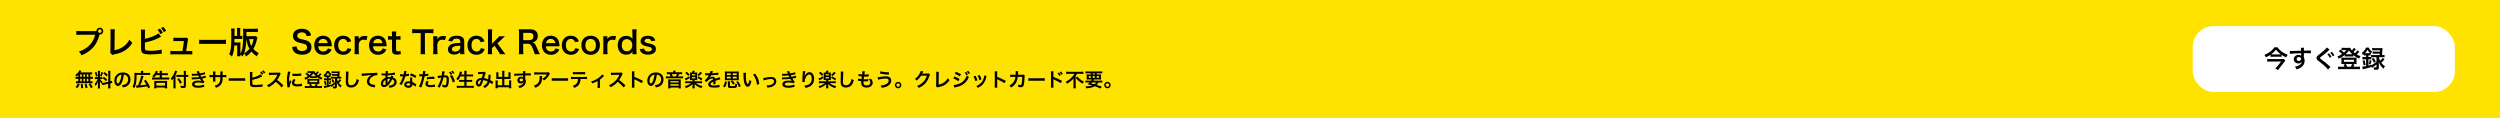 <svg width="1440" height="68" viewBox="0 0 1440 68" fill="none" xmlns="http://www.w3.org/2000/svg">
<rect width="1440" height="68" fill="#FFE300"/>
<path d="M46.266 17.914H54.528C54.852 17.914 55.122 17.914 55.518 17.878C55.554 16.78 56.418 15.934 57.498 15.934C58.596 15.934 59.478 16.816 59.478 17.914C59.478 19.012 58.596 19.912 57.516 19.912C57.48 19.912 57.444 19.912 57.318 19.894C56.688 22.324 55.932 24.142 54.888 25.708C53.79 27.364 52.224 28.876 50.406 30.064C49.38 30.748 48.534 31.18 46.986 31.846C46.482 30.874 46.248 30.532 45.402 29.704C46.986 29.2 48.012 28.732 49.344 27.868C52.152 26.05 53.916 23.512 54.798 20.02H46.23C45.024 20.02 44.61 20.038 43.962 20.128V17.788C44.664 17.896 45.042 17.914 46.266 17.914ZM57.498 16.888C56.94 16.888 56.472 17.356 56.472 17.914C56.472 18.472 56.94 18.94 57.498 18.94C58.056 18.94 58.524 18.472 58.524 17.914C58.524 17.338 58.074 16.888 57.498 16.888ZM63.6 16.834L66.156 16.852C66.084 17.338 66.066 17.788 66.048 18.67L65.958 28.948C67.83 28.588 69.522 27.904 70.872 26.968C72.528 25.834 73.644 24.592 74.544 22.846C75.246 23.782 75.48 24.034 76.254 24.682C75.012 26.59 73.86 27.796 72.24 28.876C70.44 30.082 68.604 30.784 65.688 31.342C65.202 31.432 64.986 31.504 64.608 31.648L63.456 30.262C63.582 29.776 63.618 29.452 63.618 28.408L63.69 18.688C63.69 17.428 63.69 17.428 63.6 16.834ZM83.472 18.742V22.378C86.478 21.766 89.97 20.362 91.338 19.174L92.778 21.208C92.58 21.28 92.508 21.316 91.518 21.802C88.98 23.08 86.676 23.836 83.472 24.466V26.788C83.472 26.788 83.472 26.806 83.454 26.842C83.454 26.932 83.454 27.022 83.454 27.076C83.454 28.12 83.526 28.534 83.778 28.786C84.084 29.11 85.11 29.254 86.856 29.254C88.062 29.254 89.718 29.146 91.032 28.966C91.896 28.858 92.292 28.768 93.084 28.534L93.192 30.928C92.832 30.928 92.706 30.946 91.41 31.072C89.97 31.216 87.72 31.342 86.37 31.342C84.12 31.342 82.878 31.108 82.176 30.568C81.672 30.19 81.402 29.614 81.294 28.732C81.258 28.426 81.24 28.12 81.24 27.076L81.222 18.724C81.222 17.806 81.222 17.554 81.15 17.068H83.562C83.49 17.536 83.472 17.914 83.472 18.742ZM90.762 17.23L92.094 16.492C92.85 17.284 93.174 17.752 93.786 18.868L92.436 19.624C91.878 18.598 91.41 17.932 90.762 17.23ZM95.712 17.716L94.38 18.49C93.858 17.554 93.408 16.906 92.742 16.168L94.038 15.466C94.758 16.204 95.172 16.78 95.712 17.716ZM107.227 29.416H109.117C109.945 29.416 110.287 29.398 110.773 29.308V31.36C110.287 31.306 109.873 31.288 109.117 31.288H99.775C98.983 31.288 98.605 31.306 98.119 31.36V29.308C98.623 29.398 98.947 29.416 99.775 29.416H105.085C105.391 27.814 105.769 25.276 105.949 23.638H101.485C100.621 23.638 100.351 23.656 99.883 23.71V21.676C100.333 21.748 100.837 21.784 101.539 21.784H106.093C106.723 21.784 106.993 21.748 107.425 21.622L108.415 22.486C108.199 23.044 108.199 23.044 108.001 24.538C107.731 26.518 107.533 27.796 107.227 29.416ZM114.733 25.348V22.846C115.525 22.954 115.867 22.972 117.649 22.972H127.243C129.025 22.972 129.367 22.954 130.159 22.846V25.348C129.439 25.258 129.241 25.258 127.225 25.258H117.667C115.651 25.258 115.453 25.258 114.733 25.348ZM147.367 20.758L148.285 21.694C148.195 21.982 148.069 22.414 147.997 22.72C147.457 24.952 146.845 26.59 145.927 28.174C146.845 29.218 147.547 29.776 148.987 30.586C148.483 31.27 148.231 31.756 147.979 32.494C146.575 31.54 145.801 30.856 144.847 29.722C143.947 30.82 143.119 31.558 141.697 32.53C141.391 31.81 141.157 31.45 140.599 30.82C140.365 31.396 140.203 31.738 139.735 32.584C139.303 31.99 139.033 31.72 138.475 31.342C138.493 31.882 138.511 32.026 138.547 32.422H136.531C136.621 31.9 136.639 31.468 136.639 30.334V26.194H134.965C134.803 28.282 134.749 28.714 134.551 29.722C134.281 30.982 134.119 31.522 133.615 32.62C133.075 31.972 132.733 31.684 131.941 31.216C132.877 29.686 133.219 27.238 133.219 22.252V18.256C133.219 17.482 133.183 16.888 133.111 16.438H135.145C135.109 16.798 135.109 16.798 135.073 18.274V20.686H136.567V17.716C136.567 16.978 136.549 16.546 136.477 16.06H138.439C138.385 16.51 138.349 17.05 138.349 17.716V20.686C139.069 20.668 139.213 20.668 139.555 20.614V22.486C139.195 22.45 138.889 22.432 138.007 22.432H135.055L135.019 24.466H137.017C137.701 24.466 138.097 24.448 138.511 24.412C138.475 24.79 138.457 25.132 138.457 25.87V30.334C138.457 30.514 138.457 30.514 138.457 30.874C139.681 28.912 140.095 25.906 140.095 19.21C140.095 17.842 140.077 17.158 140.023 16.51C140.509 16.582 141.103 16.6 141.985 16.6H146.449C147.313 16.6 148.015 16.564 148.573 16.492V18.49C147.979 18.436 147.205 18.4 146.521 18.4H141.931V20.848H145.567C146.485 20.848 146.989 20.83 147.367 20.758ZM141.895 22.54C141.733 26.41 141.355 28.876 140.653 30.694C141.949 29.92 142.777 29.218 143.713 28.102C142.795 26.554 142.327 25.132 141.895 22.54ZM146.107 22.54H143.479C143.803 24.286 144.181 25.438 144.775 26.518C145.405 25.33 145.747 24.304 146.107 22.54ZM168.265 27.022L170.857 26.752C170.929 27.562 171.037 27.922 171.361 28.336C171.883 29.02 172.819 29.398 173.989 29.398C175.789 29.398 176.869 28.588 176.869 27.238C176.869 26.5 176.527 25.888 175.969 25.582C175.429 25.294 175.321 25.276 172.837 24.7C171.487 24.394 170.767 24.106 170.119 23.602C169.201 22.882 168.733 21.892 168.733 20.686C168.733 18.184 170.749 16.564 173.845 16.564C175.897 16.564 177.445 17.194 178.327 18.382C178.777 18.976 178.993 19.516 179.209 20.47L176.635 20.776C176.527 20.164 176.401 19.858 176.095 19.498C175.627 18.94 174.835 18.634 173.845 18.634C172.279 18.634 171.217 19.426 171.217 20.596C171.217 21.352 171.613 21.874 172.441 22.234C172.837 22.396 172.981 22.432 174.979 22.882C176.401 23.188 177.265 23.53 177.913 23.98C178.939 24.736 179.407 25.726 179.407 27.076C179.407 28.354 179.011 29.398 178.273 30.136C177.319 31.054 175.897 31.504 173.971 31.504C172.495 31.504 171.055 31.144 170.191 30.568C169.471 30.082 168.949 29.398 168.607 28.516C168.445 28.102 168.373 27.76 168.265 27.022ZM191.122 26.644H183.292C183.382 27.634 183.544 28.138 183.958 28.66C184.48 29.308 185.29 29.668 186.208 29.668C187.09 29.668 187.846 29.344 188.368 28.768C188.584 28.516 188.71 28.318 188.89 27.832L191.014 28.516C190.6 29.38 190.366 29.722 189.916 30.172C188.98 31.09 187.72 31.558 186.208 31.558C183.022 31.558 181.006 29.434 181.006 26.068C181.006 22.738 183.004 20.56 186.082 20.56C188.188 20.56 189.844 21.604 190.564 23.404C190.906 24.268 191.032 24.916 191.086 26.14C191.086 26.176 191.086 26.23 191.122 26.644ZM183.346 24.862H188.782C188.656 24.07 188.44 23.584 187.99 23.134C187.504 22.648 186.892 22.414 186.046 22.414C184.642 22.414 183.616 23.35 183.346 24.862ZM202.277 23.818L200.081 24.34C199.883 23.782 199.757 23.53 199.523 23.242C199.091 22.702 198.461 22.414 197.669 22.414C195.905 22.414 194.807 23.8 194.807 26.032C194.807 28.282 195.923 29.668 197.741 29.668C198.641 29.668 199.361 29.308 199.811 28.66C199.973 28.408 200.063 28.21 200.171 27.76L202.403 28.21C202.151 28.93 201.971 29.308 201.647 29.74C200.783 30.928 199.397 31.558 197.687 31.558C194.519 31.558 192.467 29.416 192.467 26.086C192.467 24.394 193.007 22.936 193.997 21.928C194.879 21.028 196.139 20.56 197.615 20.56C199.379 20.56 200.783 21.244 201.647 22.504C201.881 22.864 202.025 23.152 202.277 23.818ZM211.691 20.884L211.061 23.152C210.305 22.936 209.927 22.864 209.459 22.864C208.559 22.864 207.875 23.152 207.371 23.746C206.921 24.268 206.741 24.682 206.633 25.546V28.876C206.633 29.848 206.669 30.37 206.759 31.216H204.185C204.275 30.334 204.311 29.812 204.311 28.876V23.224C204.311 22.126 204.293 21.622 204.185 20.884H206.633V22.576C207.281 21.298 208.397 20.686 210.017 20.686C210.449 20.686 210.881 20.74 211.691 20.884ZM222.693 26.644H214.863C214.953 27.634 215.115 28.138 215.529 28.66C216.051 29.308 216.861 29.668 217.779 29.668C218.661 29.668 219.417 29.344 219.939 28.768C220.155 28.516 220.281 28.318 220.461 27.832L222.585 28.516C222.171 29.38 221.937 29.722 221.487 30.172C220.551 31.09 219.291 31.558 217.779 31.558C214.593 31.558 212.577 29.434 212.577 26.068C212.577 22.738 214.575 20.56 217.653 20.56C219.759 20.56 221.415 21.604 222.135 23.404C222.477 24.268 222.603 24.916 222.657 26.14C222.657 26.176 222.657 26.23 222.693 26.644ZM214.917 24.862H220.353C220.227 24.07 220.011 23.584 219.561 23.134C219.075 22.648 218.463 22.414 217.617 22.414C216.213 22.414 215.187 23.35 214.917 24.862ZM225.676 18.112H228.25C228.178 18.742 228.124 19.516 228.124 20.326V20.884H228.88C229.726 20.884 230.122 20.866 230.698 20.776V22.9C230.104 22.81 229.762 22.792 228.934 22.792H228.124V28.372C228.124 29.254 228.448 29.578 229.312 29.578C229.78 29.578 230.068 29.488 230.626 29.182L230.95 31.09C230.176 31.378 229.636 31.468 228.7 31.468C226.63 31.468 225.802 30.73 225.802 28.84V22.792H225.118C224.452 22.792 224.11 22.81 223.516 22.9V20.776C224.038 20.866 224.38 20.884 225.136 20.884H225.802V20.326C225.802 19.552 225.748 18.76 225.676 18.112ZM244.748 19.048V28.876C244.748 29.848 244.784 30.478 244.892 31.216H242.174C242.282 30.46 242.318 29.848 242.318 28.876V19.048H239.888C238.826 19.048 238.052 19.084 237.422 19.174V16.762C238.07 16.852 238.844 16.888 239.87 16.888H246.998C248.294 16.888 248.96 16.852 249.644 16.762V19.174C248.978 19.084 248.294 19.048 246.998 19.048H244.748ZM256.955 20.884L256.325 23.152C255.569 22.936 255.191 22.864 254.723 22.864C253.823 22.864 253.139 23.152 252.635 23.746C252.185 24.268 252.005 24.682 251.897 25.546V28.876C251.897 29.848 251.933 30.37 252.023 31.216H249.449C249.539 30.334 249.575 29.812 249.575 28.876V23.224C249.575 22.126 249.557 21.622 249.449 20.884H251.897V22.576C252.545 21.298 253.661 20.686 255.281 20.686C255.713 20.686 256.145 20.74 256.955 20.884ZM265.112 31.216V30.046C264.392 30.73 263.942 30.982 263.204 31.18C262.682 31.324 262.106 31.396 261.53 31.396C259.334 31.396 258.002 30.262 258.002 28.372C258.002 27.112 258.794 25.978 260.036 25.456C261.206 24.97 262.538 24.79 265.112 24.736V23.818C265.112 22.774 264.41 22.234 263.042 22.234C262.322 22.234 261.584 22.432 261.17 22.756C260.828 23.008 260.666 23.26 260.45 23.908L258.146 23.494C258.56 22.45 258.884 21.982 259.568 21.496C260.45 20.848 261.458 20.578 263.006 20.578C264.734 20.578 265.778 20.884 266.552 21.64C267.164 22.216 267.398 22.9 267.398 24.124V28.966C267.398 29.92 267.434 30.406 267.542 31.216H265.112ZM265.112 27.202V26.302C261.674 26.374 260.324 26.968 260.324 28.372C260.324 29.218 260.954 29.74 261.962 29.74C262.916 29.74 263.852 29.38 264.464 28.786C264.896 28.354 265.112 27.832 265.112 27.202ZM279.058 23.818L276.862 24.34C276.664 23.782 276.538 23.53 276.304 23.242C275.872 22.702 275.242 22.414 274.45 22.414C272.686 22.414 271.588 23.8 271.588 26.032C271.588 28.282 272.704 29.668 274.522 29.668C275.422 29.668 276.142 29.308 276.592 28.66C276.754 28.408 276.844 28.21 276.952 27.76L279.184 28.21C278.932 28.93 278.752 29.308 278.428 29.74C277.564 30.928 276.178 31.558 274.468 31.558C271.3 31.558 269.248 29.416 269.248 26.086C269.248 24.394 269.788 22.936 270.778 21.928C271.66 21.028 272.92 20.56 274.396 20.56C276.16 20.56 277.564 21.244 278.428 22.504C278.662 22.864 278.806 23.152 279.058 23.818ZM280.966 16.888H283.504C283.414 17.572 283.378 18.202 283.378 19.246V25.168L286.078 22.486C286.906 21.694 287.212 21.334 287.5 20.884H290.866C289.84 21.802 289.84 21.802 289.066 22.54L286.51 24.97L289.552 29.128C290.776 30.802 290.776 30.802 291.19 31.216H287.986C287.77 30.64 287.554 30.28 286.798 29.182L284.854 26.338L283.378 27.742V28.912C283.378 30.082 283.396 30.514 283.504 31.216H280.966C281.056 30.478 281.092 29.866 281.092 28.876V19.246C281.092 18.166 281.056 17.572 280.966 16.888ZM310.943 31.216H307.973C307.937 30.784 307.631 29.866 307.037 28.336C306.065 25.852 305.435 25.186 304.049 25.186H301.367V28.858C301.367 29.938 301.403 30.514 301.511 31.216H298.829C298.937 30.46 298.973 29.974 298.973 28.876V19.174C298.973 18.22 298.937 17.68 298.829 16.834C299.585 16.87 300.143 16.888 301.133 16.888H305.453C308.189 16.888 309.755 18.256 309.755 20.632C309.755 21.784 309.449 22.684 308.837 23.314C308.333 23.836 307.865 24.07 306.839 24.358C307.973 24.718 308.315 25.222 310.097 29.434C310.241 29.758 310.691 30.73 310.943 31.216ZM301.367 23.134H304.985C305.651 23.134 306.281 22.9 306.695 22.486C307.073 22.108 307.271 21.586 307.271 20.902C307.271 19.606 306.533 18.94 305.057 18.94H301.367V23.134ZM322.273 26.644H314.443C314.533 27.634 314.695 28.138 315.109 28.66C315.631 29.308 316.441 29.668 317.359 29.668C318.241 29.668 318.997 29.344 319.519 28.768C319.735 28.516 319.861 28.318 320.041 27.832L322.165 28.516C321.751 29.38 321.517 29.722 321.067 30.172C320.131 31.09 318.871 31.558 317.359 31.558C314.173 31.558 312.157 29.434 312.157 26.068C312.157 22.738 314.155 20.56 317.233 20.56C319.339 20.56 320.995 21.604 321.715 23.404C322.057 24.268 322.183 24.916 322.237 26.14C322.237 26.176 322.237 26.23 322.273 26.644ZM314.497 24.862H319.933C319.807 24.07 319.591 23.584 319.141 23.134C318.655 22.648 318.043 22.414 317.197 22.414C315.793 22.414 314.767 23.35 314.497 24.862ZM333.428 23.818L331.232 24.34C331.034 23.782 330.908 23.53 330.674 23.242C330.242 22.702 329.612 22.414 328.82 22.414C327.056 22.414 325.958 23.8 325.958 26.032C325.958 28.282 327.074 29.668 328.892 29.668C329.792 29.668 330.512 29.308 330.962 28.66C331.124 28.408 331.214 28.21 331.322 27.76L333.554 28.21C333.302 28.93 333.122 29.308 332.798 29.74C331.934 30.928 330.548 31.558 328.838 31.558C325.67 31.558 323.618 29.416 323.618 26.086C323.618 24.394 324.158 22.936 325.148 21.928C326.03 21.028 327.29 20.56 328.766 20.56C330.53 20.56 331.934 21.244 332.798 22.504C333.032 22.864 333.176 23.152 333.428 23.818ZM340.25 31.558C336.956 31.558 334.868 29.434 334.868 26.068C334.868 22.72 336.956 20.578 340.232 20.578C343.49 20.578 345.56 22.702 345.56 26.032C345.56 29.362 343.454 31.558 340.25 31.558ZM340.232 22.45C338.342 22.45 337.19 23.818 337.19 26.068C337.19 28.282 338.342 29.65 340.214 29.65C342.086 29.65 343.238 28.3 343.238 26.104C343.238 23.782 342.14 22.45 340.232 22.45ZM354.9 20.884L354.27 23.152C353.514 22.936 353.136 22.864 352.668 22.864C351.768 22.864 351.084 23.152 350.58 23.746C350.13 24.268 349.95 24.682 349.842 25.546V28.876C349.842 29.848 349.878 30.37 349.968 31.216H347.394C347.484 30.334 347.52 29.812 347.52 28.876V23.224C347.52 22.126 347.502 21.622 347.394 20.884H349.842V22.576C350.49 21.298 351.606 20.686 353.226 20.686C353.658 20.686 354.09 20.74 354.9 20.884ZM364.3 31.216V30.334C364.3 30.118 364.3 29.92 364.318 29.686C363.382 31 362.428 31.468 360.682 31.468C359.422 31.468 358.468 31.18 357.676 30.55C356.47 29.614 355.804 27.976 355.804 26.032C355.804 22.738 357.694 20.65 360.664 20.65C361.78 20.65 362.698 20.92 363.4 21.478C363.724 21.73 363.922 21.946 364.318 22.468C364.318 22.252 364.318 22.252 364.3 21.892C364.282 21.766 364.282 21.424 364.282 21.118V19.318C364.282 18.238 364.246 17.644 364.156 16.888H366.694C366.604 17.752 366.568 18.382 366.568 19.3V28.786C366.568 29.848 366.604 30.424 366.694 31.216H364.3ZM358.144 26.05C358.144 28.192 359.296 29.542 361.096 29.542C362.05 29.542 362.968 29.092 363.508 28.354C363.958 27.76 364.21 26.878 364.21 25.942C364.21 25.06 363.868 24.124 363.346 23.548C362.788 22.936 361.87 22.54 361.006 22.54C359.26 22.54 358.144 23.908 358.144 26.05ZM368.494 28.282L370.96 27.976C371.266 29.2 371.932 29.686 373.336 29.686C374.668 29.686 375.496 29.164 375.496 28.318C375.496 27.958 375.316 27.616 375.028 27.418C374.686 27.184 374.578 27.166 373.138 26.842C371.716 26.536 371.158 26.356 370.546 26.068C369.52 25.582 368.962 24.718 368.962 23.674C368.962 23.044 369.16 22.45 369.52 22C370.258 21.064 371.482 20.596 373.12 20.596C374.596 20.596 375.766 20.956 376.504 21.64C376.972 22.09 377.224 22.54 377.476 23.422L375.1 23.728C374.902 22.738 374.29 22.306 373.12 22.306C372.004 22.306 371.248 22.81 371.248 23.566C371.248 23.908 371.446 24.214 371.806 24.412C372.202 24.61 372.58 24.718 373.606 24.952C375.442 25.348 376.18 25.6 376.774 26.05C377.476 26.554 377.818 27.292 377.818 28.282C377.818 29.02 377.476 29.812 376.936 30.316C376.108 31.09 374.848 31.486 373.21 31.486C371.356 31.486 369.97 30.928 369.196 29.884C368.872 29.452 368.71 29.092 368.494 28.282Z" fill="black"/>
<path d="M45.09 44.269V43.246C44.782 43.543 44.617 43.675 44.188 44.016C43.847 43.598 43.704 43.444 43.385 43.18C44.419 42.432 45.024 41.816 45.431 41.057C45.53 40.87 45.618 40.683 45.662 40.518L46.938 40.76C46.85 40.892 46.85 40.892 46.707 41.156C46.597 41.343 46.509 41.486 46.355 41.717H51.69C52.361 41.717 52.735 41.695 53.076 41.651V42.861C52.713 42.828 52.559 42.817 51.998 42.806V44.269H52.427C52.944 44.269 53.186 44.258 53.505 44.203V45.435C53.186 45.38 52.933 45.369 52.427 45.369H51.998V46.843H52.218C52.735 46.843 52.977 46.832 53.263 46.788V47.998C52.977 47.943 52.713 47.932 52.24 47.932H44.738C44.309 47.932 44.067 47.943 43.759 47.998V46.788C44.056 46.832 44.342 46.843 44.837 46.843H45.09V45.369H44.617C44.122 45.369 43.869 45.38 43.539 45.435V44.203C43.858 44.258 44.1 44.269 44.617 44.269H45.09ZM46.179 42.806V44.269H47.07V42.806H46.179ZM46.179 45.369V46.843H47.07V45.369H46.179ZM48.071 46.843H48.984V45.369H48.071V46.843ZM48.071 44.269H48.984V42.806H48.071V44.269ZM49.974 46.843H50.909V45.369H49.974V46.843ZM49.974 44.269H50.909V42.806H49.974V44.269ZM53.439 50.143L52.383 50.803C51.987 49.89 51.712 49.428 51.063 48.504L52.009 48.031C52.647 48.812 52.977 49.307 53.439 50.143ZM50.447 50.528L49.248 50.792C49.083 49.725 49.017 49.417 48.731 48.482L49.798 48.24C50.106 49.109 50.249 49.593 50.447 50.528ZM47.895 50.715L46.696 50.825C46.696 50.649 46.696 50.495 46.696 50.374C46.696 49.956 46.608 48.966 46.531 48.427L47.598 48.306C47.785 49.307 47.851 49.791 47.895 50.715ZM44.485 50.869L43.528 50.11C44.199 49.45 44.518 48.977 44.892 48.053L45.904 48.559C45.453 49.626 45.167 50.077 44.485 50.869ZM58.972 49.087L58.719 47.91C58.664 48.053 58.653 48.108 58.598 48.284C58.136 47.767 57.828 47.338 57.487 46.733C57.542 47.481 57.553 47.635 57.553 47.987V49.802C57.553 50.33 57.564 50.616 57.619 50.946H56.343C56.398 50.594 56.42 50.264 56.42 49.78V48.361C56.42 47.921 56.442 47.404 56.464 47.041C55.969 48.251 55.617 48.867 55.034 49.516C54.913 49.087 54.715 48.691 54.473 48.383C54.935 47.91 55.287 47.426 55.661 46.755C55.892 46.348 55.936 46.238 56.244 45.512H55.672C55.188 45.512 54.946 45.523 54.682 45.567V44.401C54.935 44.445 55.166 44.456 55.672 44.456H56.409V41.849C56.409 41.354 56.398 41.035 56.354 40.771H57.608C57.564 41.057 57.553 41.31 57.553 41.838V44.456H58.07C58.488 44.456 58.675 44.445 58.917 44.412V45.556C58.653 45.523 58.433 45.512 58.048 45.512H57.652C58.059 46.205 58.466 46.7 59.071 47.195C58.917 47.47 58.873 47.569 58.763 47.811C59.016 47.8 59.401 47.734 59.775 47.657L62.349 47.085V42.058C62.349 41.42 62.338 41.123 62.283 40.782H63.614C63.559 41.145 63.548 41.442 63.548 42.047V46.821C63.999 46.711 64.197 46.656 64.483 46.546L64.714 47.8C64.417 47.833 64.109 47.888 63.658 47.998L63.548 48.02V49.626C63.548 50.242 63.559 50.572 63.614 50.924H62.283C62.338 50.55 62.349 50.286 62.349 49.615V48.284L60.017 48.812C59.533 48.922 59.214 49.01 58.972 49.087ZM54.605 41.794L55.54 41.376C55.892 42.355 56.057 42.916 56.211 43.752L55.287 44.148C55.111 43.136 54.913 42.454 54.605 41.794ZM58.389 41.354L59.313 41.761C59.027 42.773 58.884 43.158 58.433 44.148L57.63 43.73C57.982 42.993 58.169 42.421 58.389 41.354ZM59.434 42.355L60.204 41.508C61.15 42.168 61.502 42.476 62.129 43.125L61.381 44.049C60.567 43.18 60.512 43.136 59.434 42.355ZM59.093 45.072L59.863 44.258C60.732 44.852 61.205 45.259 61.777 45.875L61.029 46.766C60.259 45.941 59.885 45.611 59.093 45.072ZM71.358 42.949C71.149 44.676 70.764 46.194 70.214 47.437C69.587 48.856 68.883 49.505 67.981 49.505C66.727 49.505 65.825 48.229 65.825 46.458C65.825 45.248 66.254 44.115 67.035 43.257C67.959 42.245 69.257 41.717 70.819 41.717C73.459 41.717 75.175 43.323 75.175 45.798C75.175 47.701 74.185 49.219 72.502 49.901C71.974 50.121 71.545 50.231 70.775 50.363C70.588 49.78 70.456 49.538 70.104 49.076C71.116 48.944 71.776 48.768 72.293 48.471C73.25 47.943 73.822 46.898 73.822 45.721C73.822 44.665 73.349 43.807 72.469 43.279C72.128 43.081 71.842 42.993 71.358 42.949ZM70.016 42.96C69.444 43.026 69.048 43.18 68.597 43.499C67.673 44.159 67.101 45.292 67.101 46.469C67.101 47.371 67.486 48.086 67.97 48.086C68.333 48.086 68.707 47.624 69.103 46.678C69.521 45.688 69.884 44.203 70.016 42.96ZM78.585 50.583L78.343 49.274C78.475 49.285 78.519 49.285 78.629 49.285C78.761 49.285 79.179 49.274 79.41 49.263C80.268 47.536 81.214 44.61 81.291 43.488L82.688 43.829C82.6 44.115 82.589 44.17 82.512 44.423C81.863 46.623 81.412 47.855 80.752 49.164C82.644 48.988 83.095 48.933 84.338 48.713C83.931 47.976 83.469 47.261 82.941 46.546L83.975 45.963C85.042 47.448 85.867 48.878 86.45 50.231L85.361 50.935C85.141 50.363 85.064 50.176 84.855 49.725C83.326 50.022 83.238 50.033 82.05 50.187C81.797 50.22 80.774 50.33 78.97 50.528C78.772 50.55 78.706 50.561 78.585 50.583ZM81.236 41.992V41.442C81.236 41.167 81.225 41.024 81.181 40.815H82.534C82.49 41.002 82.479 41.156 82.479 41.464V41.992H85.207C85.812 41.992 86.153 41.97 86.483 41.926V43.202C86.153 43.158 85.845 43.147 85.207 43.147H78.684C78.673 47.272 78.354 49.087 77.298 50.88C76.781 50.242 76.77 50.242 76.33 49.846C77.188 48.427 77.441 46.975 77.441 43.51C77.441 42.685 77.43 42.322 77.397 41.937C77.738 41.981 78.057 41.992 78.541 41.992H81.236ZM92.016 43.29H89.871C89.508 43.829 89.211 44.148 88.672 44.643C88.32 44.269 88.221 44.17 87.715 43.818C88.584 43.103 88.98 42.608 89.387 41.772C89.563 41.42 89.684 41.09 89.728 40.848L91.004 41.189C90.74 41.739 90.575 42.069 90.52 42.179H92.016V41.794C92.016 41.31 92.005 41.079 91.95 40.771H93.303C93.248 41.09 93.226 41.343 93.226 41.805V42.179H95.448C95.998 42.179 96.328 42.157 96.647 42.113V43.356C96.35 43.312 95.965 43.29 95.459 43.29H93.226V44.676H96.185C96.735 44.676 97.109 44.654 97.439 44.61V45.864C97.076 45.82 96.702 45.798 96.196 45.798H88.859C88.353 45.798 88.001 45.82 87.605 45.864V44.61C87.979 44.654 88.309 44.676 88.815 44.676H92.016V43.29ZM90.08 50.891H88.804C88.848 50.594 88.87 50.143 88.87 49.659V47.624C88.87 47.107 88.859 46.865 88.826 46.579C89.156 46.612 89.42 46.623 89.926 46.623H95.195C95.69 46.623 95.954 46.612 96.284 46.579C96.251 46.865 96.24 47.107 96.24 47.624V49.67C96.24 50.231 96.262 50.572 96.306 50.891H95.019V50.407H90.08V50.891ZM90.08 47.723V49.296H95.03V47.723H90.08ZM105.887 43.158V42.19C105.887 41.662 105.865 41.211 105.81 40.826H107.141C107.097 41.244 107.075 41.64 107.075 42.19V43.158H107.394C107.878 43.158 108.175 43.136 108.461 43.092V44.302C108.164 44.28 107.812 44.258 107.427 44.258H107.075V49.395C107.075 49.967 106.954 50.308 106.701 50.473C106.459 50.638 106.162 50.682 105.348 50.682C104.952 50.682 104.655 50.671 104.182 50.638C104.116 50.154 104.039 49.868 103.83 49.395C104.457 49.472 104.798 49.505 105.183 49.505C105.799 49.505 105.887 49.472 105.887 49.23V44.258H102.895C102.444 44.258 101.96 44.28 101.597 44.324V43.092C101.938 43.136 102.334 43.158 102.84 43.158H105.887ZM101.102 43.323V49.571C101.102 50.066 101.124 50.473 101.157 50.891H99.837C99.881 50.495 99.903 50.121 99.903 49.571V46.326C99.903 45.787 99.903 45.534 99.925 45.094C99.551 45.71 99.375 45.941 98.979 46.348C98.814 45.864 98.649 45.523 98.363 45.094C99.221 44.236 99.87 43.268 100.398 42.036C100.662 41.431 100.783 41.057 100.849 40.661L102.114 41.013C102.037 41.178 101.96 41.365 101.85 41.651C101.718 42.014 101.41 42.707 101.102 43.323ZM102.103 45.611L103.06 44.995C103.819 45.919 104.237 46.557 104.754 47.558L103.731 48.284C103.203 47.118 102.818 46.491 102.103 45.611ZM110.529 43.664L110.474 42.498C110.793 42.531 111.046 42.542 111.53 42.542C112.366 42.542 112.96 42.509 113.796 42.421C113.763 42.333 113.763 42.333 113.675 42.135C113.4 41.497 113.246 41.156 113.235 41.134L114.61 40.947C114.654 41.222 114.764 41.552 115.061 42.278C115.996 42.157 117.272 41.871 118.031 41.618L118.141 42.784C118.031 42.806 118.031 42.806 117.767 42.861C117.03 43.037 115.809 43.279 115.468 43.323C115.644 43.73 115.71 43.873 115.897 44.225C116.843 44.027 117.349 43.917 117.415 43.906C118.042 43.752 118.174 43.708 118.46 43.587L118.57 44.786C118.361 44.819 118.13 44.863 117.877 44.929C117.426 45.039 117.063 45.116 116.799 45.171C116.524 45.226 116.524 45.226 116.392 45.259C116.964 46.205 117.14 46.436 117.866 47.272L116.898 47.965C116.106 47.635 115.446 47.514 114.368 47.514C113.532 47.514 112.894 47.624 112.52 47.822C112.212 47.998 112.047 48.229 112.047 48.493C112.047 48.757 112.234 49.01 112.52 49.131C112.872 49.285 113.455 49.373 114.093 49.373C115.237 49.373 116.788 49.043 117.481 48.658L117.679 50.011C117.47 50.044 117.47 50.044 116.964 50.176C116.029 50.429 115.116 50.55 114.148 50.55C112.883 50.55 112.08 50.385 111.464 50.011C110.936 49.681 110.617 49.12 110.617 48.504C110.617 47.91 110.947 47.36 111.541 46.975C112.113 46.612 112.993 46.425 114.104 46.425C114.775 46.425 115.413 46.502 116.007 46.656C115.831 46.491 115.622 46.183 115.16 45.424C113.994 45.6 113.29 45.644 110.903 45.721C110.716 45.732 110.639 45.732 110.452 45.754L110.408 44.555C110.727 44.599 110.793 44.599 111.541 44.599C112.696 44.599 113.609 44.533 114.654 44.39C114.588 44.258 114.544 44.192 114.456 43.983C114.346 43.752 114.313 43.686 114.225 43.488C113.345 43.587 112.553 43.631 111.277 43.642C110.815 43.642 110.76 43.653 110.529 43.664ZM124.059 43.224H126.919L126.93 42.729V42.377C126.93 41.651 126.919 41.409 126.875 41.156H128.294C128.261 41.409 128.25 41.464 128.25 41.893C128.25 42.564 128.25 42.564 128.239 43.224H128.943C129.724 43.224 129.944 43.213 130.373 43.147V44.489C129.988 44.445 129.691 44.434 128.965 44.434H128.228C128.206 45.754 128.206 45.831 128.151 46.249C127.997 47.657 127.524 48.592 126.567 49.406C125.973 49.912 125.434 50.198 124.422 50.561C124.213 50.088 124.07 49.879 123.597 49.395C124.642 49.076 125.17 48.812 125.698 48.35C126.446 47.701 126.765 46.975 126.864 45.71C126.886 45.457 126.886 45.193 126.908 44.434H124.059V46.084C124.059 46.546 124.07 46.722 124.103 47.008H122.673C122.706 46.766 122.717 46.469 122.717 46.062V44.434H122.046C121.32 44.434 121.023 44.445 120.638 44.489V43.147C121.067 43.213 121.287 43.224 122.068 43.224H122.717V42.124C122.717 41.662 122.706 41.431 122.662 41.145H124.103C124.059 41.508 124.059 41.53 124.059 42.091V43.224ZM131.781 46.546V45.017C132.265 45.083 132.474 45.094 133.563 45.094H139.426C140.515 45.094 140.724 45.083 141.208 45.017V46.546C140.768 46.491 140.647 46.491 139.415 46.491H133.574C132.342 46.491 132.221 46.491 131.781 46.546ZM145.344 42.509V44.731C147.181 44.357 149.315 43.499 150.151 42.773L151.031 44.016C150.91 44.06 150.866 44.082 150.261 44.379C148.71 45.16 147.302 45.622 145.344 46.007V47.426C145.344 47.426 145.344 47.437 145.333 47.459C145.333 47.514 145.333 47.569 145.333 47.602C145.333 48.24 145.377 48.493 145.531 48.647C145.718 48.845 146.345 48.933 147.412 48.933C148.149 48.933 149.161 48.867 149.964 48.757C150.492 48.691 150.734 48.636 151.218 48.493L151.284 49.956C151.064 49.956 150.987 49.967 150.195 50.044C149.315 50.132 147.94 50.209 147.115 50.209C145.74 50.209 144.981 50.066 144.552 49.736C144.244 49.505 144.079 49.153 144.013 48.614C143.991 48.427 143.98 48.24 143.98 47.602L143.969 42.498C143.969 41.937 143.969 41.783 143.925 41.486H145.399C145.355 41.772 145.344 42.003 145.344 42.509ZM149.799 41.585L150.613 41.134C151.075 41.618 151.273 41.904 151.647 42.586L150.822 43.048C150.481 42.421 150.195 42.014 149.799 41.585ZM152.824 41.882L152.01 42.355C151.691 41.783 151.416 41.387 151.009 40.936L151.801 40.507C152.241 40.958 152.494 41.31 152.824 41.882ZM163.263 49.219L162.207 50.363C161.294 49.241 160.029 48.009 158.83 47.096C157.587 48.482 156.322 49.45 154.639 50.275C154.331 49.703 154.199 49.527 153.748 49.054C154.595 48.724 155.123 48.427 155.948 47.844C157.609 46.678 158.929 45.083 159.644 43.367L159.765 43.081C159.589 43.092 159.589 43.092 156.124 43.147C155.596 43.158 155.299 43.18 154.925 43.235L154.881 41.827C155.189 41.882 155.398 41.893 155.849 41.893C155.893 41.893 155.981 41.893 156.113 41.893L159.985 41.838C160.601 41.827 160.689 41.816 160.964 41.717L161.69 42.465C161.547 42.63 161.459 42.784 161.338 43.059C160.832 44.236 160.293 45.193 159.622 46.095C160.315 46.557 160.909 47.019 161.657 47.69C161.932 47.932 161.932 47.932 163.263 49.219ZM166.904 50.264L165.573 50.341C165.562 50.143 165.551 50.077 165.518 49.824C165.309 48.493 165.232 47.646 165.232 46.535C165.232 45.116 165.364 43.862 165.683 42.234C165.804 41.618 165.826 41.508 165.848 41.211L167.3 41.365C167.036 42.014 166.783 43.246 166.607 44.654C166.497 45.479 166.453 46.128 166.442 47.085C166.442 47.327 166.431 47.415 166.42 47.69C166.541 47.305 166.563 47.228 166.992 46.238L167.872 46.634C167.267 47.91 166.893 49.186 166.893 49.967C166.893 50.033 166.893 50.121 166.904 50.264ZM168.422 43.675L168.444 42.355C168.939 42.487 169.522 42.531 170.479 42.531C171.7 42.531 172.745 42.432 173.471 42.234L173.537 43.565C173.449 43.576 173.284 43.598 172.756 43.664C172.052 43.752 171.216 43.796 170.402 43.796C169.599 43.796 169.588 43.796 168.422 43.675ZM169.181 45.49L170.259 45.996C169.709 46.634 169.478 47.107 169.478 47.58C169.478 48.207 170.083 48.537 171.227 48.537C172.195 48.537 173.152 48.383 173.845 48.119L173.955 49.516C173.801 49.527 173.757 49.538 173.504 49.582C172.624 49.725 171.953 49.791 171.227 49.791C169.863 49.791 168.983 49.483 168.499 48.834C168.29 48.559 168.169 48.152 168.169 47.756C168.169 47.041 168.499 46.304 169.181 45.49ZM184.295 42.146L185.208 42.762C185.12 42.85 185.109 42.861 185.01 42.993C184.746 43.312 184.372 43.708 184.042 44.016C184.581 44.324 184.966 44.5 185.714 44.797C185.439 45.171 185.318 45.402 185.142 45.897C183.987 45.38 183.393 45.028 182.48 44.302V44.951C182.26 44.918 182.117 44.907 181.743 44.907H179.312C179.026 44.907 178.817 44.918 178.619 44.951V44.236C177.695 44.984 177.09 45.358 175.88 45.941C175.693 45.468 175.528 45.182 175.286 44.896C176.078 44.588 176.606 44.313 177.354 43.807C176.782 43.213 176.474 42.949 175.88 42.52L176.694 41.794C177.299 42.256 177.772 42.663 178.234 43.136C178.751 42.685 178.927 42.498 179.279 42.025H177.827C177.607 42.025 177.409 42.036 177.156 42.069V40.958C177.431 41.002 177.607 41.013 178.069 41.013H180.137C180.654 41.013 180.852 41.002 181.083 40.969C181.204 41.42 181.358 41.684 181.82 42.212C182.227 41.794 182.546 41.376 182.744 41.024L183.657 41.629C183.371 42.014 182.898 42.531 182.524 42.894C182.799 43.136 182.931 43.246 183.206 43.444C183.679 43.004 184.053 42.553 184.295 42.146ZM179.378 43.928H181.754C181.809 43.928 181.809 43.928 182.029 43.928C181.435 43.4 181.061 42.96 180.511 42.201C180.027 42.905 179.609 43.378 178.993 43.928C179.125 43.928 179.158 43.928 179.378 43.928ZM176.639 49.56H178.498C178.399 49.274 178.212 48.911 178.047 48.669L179.015 48.317H177.838C177.475 48.317 177.244 48.328 177.046 48.35C177.079 48.053 177.09 47.866 177.09 47.547V46.161C177.09 45.875 177.079 45.666 177.046 45.413C177.332 45.446 177.552 45.457 177.915 45.457H183.107C183.492 45.457 183.701 45.446 183.965 45.413C183.932 45.655 183.921 45.831 183.921 46.15V47.547C183.921 47.921 183.932 48.097 183.965 48.35C183.756 48.328 183.536 48.317 183.173 48.317H182.106L183.019 48.647C182.843 48.977 182.59 49.45 182.513 49.56H184.394C184.911 49.56 185.153 49.549 185.472 49.505V50.693C185.142 50.649 184.856 50.638 184.328 50.638H176.716C176.188 50.638 175.913 50.649 175.572 50.693V49.505C175.891 49.549 176.122 49.56 176.639 49.56ZM179.686 49.56H181.325C181.567 49.131 181.787 48.658 181.886 48.317H179.136C179.367 48.746 179.521 49.109 179.686 49.56ZM178.223 46.436V47.327H182.755V46.436H178.223ZM190.191 48.559L189.443 48.317C189.674 47.657 189.784 47.217 189.883 46.524L190.719 46.799C190.565 47.503 190.433 47.954 190.191 48.559ZM190.818 46.007L191.676 45.556C192.193 46.282 192.336 46.513 192.633 47.195L191.786 47.756C191.489 47.041 191.236 46.568 190.818 46.007ZM188.255 44.434H187.98C187.738 44.434 187.573 44.445 187.331 44.467V43.884C187.122 44.071 187.056 44.126 186.825 44.313C186.682 43.862 186.572 43.631 186.319 43.268C187.221 42.641 187.87 41.827 188.222 40.892H189.432C189.806 41.673 190.213 42.146 191.038 42.74C190.73 43.081 190.576 43.312 190.367 43.719L190.279 43.642V44.467C190.037 44.434 189.938 44.434 189.63 44.434H189.311V45.171H189.751C190.081 45.171 190.323 45.16 190.532 45.127V44.214C190.84 44.258 191.148 44.28 191.588 44.28H194.371C194.393 43.95 194.404 43.84 194.415 43.653H192.237C191.742 43.653 191.511 43.664 191.236 43.697V42.652C191.511 42.696 191.72 42.707 192.237 42.707H194.459C194.481 42.432 194.481 42.399 194.492 42.102H192.028C191.566 42.102 191.247 42.113 190.983 42.146V41.09C191.291 41.134 191.588 41.145 192.083 41.145H194.668C195.119 41.145 195.416 41.134 195.68 41.101C195.647 41.354 195.647 41.354 195.614 42.168C195.581 42.74 195.526 43.708 195.482 44.28H195.548C196.01 44.28 196.307 44.258 196.604 44.214V45.303C196.307 45.27 195.966 45.248 195.559 45.248H194.085C194.184 45.853 194.294 46.205 194.613 46.876C195.108 46.403 195.383 46.073 195.68 45.556L196.582 46.194C196.032 46.865 195.57 47.371 195.119 47.756C195.603 48.438 196.032 48.845 196.813 49.34C196.516 49.714 196.362 49.967 196.153 50.418C195.449 49.813 195.163 49.505 194.811 48.999C194.448 48.482 194.272 48.119 193.975 47.294C193.997 47.514 194.019 47.921 194.041 48.515V49.923C194.041 50.66 193.722 50.924 192.831 50.924C192.589 50.924 192.292 50.913 191.863 50.88C191.819 50.374 191.764 50.143 191.61 49.769C191.962 49.846 192.27 49.879 192.468 49.879C192.875 49.879 192.952 49.835 192.952 49.593V48.548C192.567 48.867 192.501 48.933 192.171 49.164C191.984 49.296 191.984 49.296 191.236 49.813C191.06 49.934 191.06 49.934 190.873 50.066L190.521 49.285V49.725C189.399 50.088 188.563 50.308 187.573 50.506C187.056 50.605 187.045 50.605 186.704 50.704L186.539 49.494C186.99 49.494 187.386 49.439 188.255 49.263V46.183H187.683C187.221 46.183 186.88 46.205 186.605 46.238V45.116C186.891 45.149 187.232 45.171 187.694 45.171H188.255V44.434ZM192.952 45.248H191.588C191.159 45.248 190.873 45.259 190.609 45.292V46.238C190.367 46.194 190.147 46.183 189.751 46.183H189.311V49.043C189.729 48.944 189.927 48.878 190.51 48.702V48.933C191.39 48.504 192.127 48.02 192.952 47.338V45.248ZM187.782 43.444H188.002H189.641C189.839 43.444 189.905 43.444 190.048 43.433C189.564 42.949 189.256 42.542 188.882 41.882C188.552 42.509 188.255 42.938 187.782 43.444ZM188.002 48.713L187.122 48.988C187.034 48.229 186.913 47.679 186.66 46.843L187.518 46.579C187.749 47.283 187.859 47.789 188.002 48.713ZM199.244 41.211L200.784 41.233C200.718 41.552 200.696 41.871 200.652 42.718C200.608 43.741 200.542 45.974 200.542 46.755C200.542 47.8 200.608 48.196 200.828 48.526C201.081 48.889 201.609 49.098 202.302 49.098C203.49 49.098 204.447 48.427 204.964 47.217C205.206 46.645 205.349 46.128 205.47 45.369C206.064 45.853 206.262 45.974 206.801 46.216C206.361 47.701 206.031 48.416 205.492 49.021C204.667 49.956 203.578 50.418 202.192 50.418C201.433 50.418 200.729 50.242 200.267 49.934C199.508 49.428 199.189 48.581 199.189 47.107C199.189 46.535 199.211 45.435 199.277 42.674C199.288 42.344 199.288 42.113 199.288 41.959C199.288 41.651 199.277 41.497 199.244 41.211ZM208.398 43.785L208.321 42.355C208.563 42.366 208.684 42.366 208.739 42.366C208.937 42.366 208.937 42.366 210.554 42.256C211.17 42.223 212.996 42.124 216.043 41.981C216.945 41.937 217.11 41.926 217.308 41.871L217.385 43.279C217.264 43.268 217.264 43.268 217.154 43.268C216.494 43.268 215.68 43.488 214.976 43.862C213.579 44.588 212.754 45.688 212.754 46.799C212.754 47.657 213.293 48.317 214.217 48.592C214.756 48.757 215.46 48.878 215.856 48.878C215.867 48.878 215.966 48.878 216.076 48.867L215.878 50.363C215.746 50.33 215.691 50.319 215.504 50.297C214.294 50.143 213.601 49.945 212.93 49.571C211.918 48.999 211.357 48.064 211.357 46.92C211.357 45.985 211.731 45.061 212.402 44.324C212.82 43.873 213.216 43.587 213.931 43.224C213.04 43.356 212.611 43.389 210.224 43.565C209.487 43.62 208.827 43.697 208.398 43.785ZM225.327 43.543L226.57 43.895C226.526 43.983 226.526 43.983 226.438 44.214C226.328 44.522 226.317 44.533 226.284 44.632C226.735 44.742 227.054 44.896 227.428 45.171C228.132 45.699 228.473 46.381 228.473 47.25C228.473 48.449 227.824 49.384 226.581 50C225.932 50.319 225.305 50.484 224.337 50.583C224.216 50.11 224.117 49.912 223.754 49.34C224.645 49.329 225.206 49.208 225.855 48.9C226.735 48.482 227.142 47.943 227.142 47.184C227.142 46.491 226.691 45.93 225.91 45.666C225.305 46.975 224.788 47.767 223.996 48.592C223.006 49.637 222.027 50.176 221.114 50.176C220.091 50.176 219.398 49.395 219.398 48.251C219.398 47.349 219.783 46.48 220.487 45.787C220.927 45.358 221.334 45.083 221.994 44.797C221.994 44.445 222.016 44.005 222.038 43.477C221.917 43.477 221.323 43.466 220.256 43.433C220.146 43.433 220.069 43.433 220.047 43.433C220.014 43.433 219.915 43.433 219.794 43.444V42.212C220.289 42.322 220.938 42.377 221.851 42.377C221.862 42.377 221.873 42.377 222.093 42.377C222.104 42.157 222.104 42.157 222.137 41.717C222.148 41.574 222.159 41.299 222.159 41.09C222.159 41.046 222.159 41.002 222.137 40.914L223.501 40.98C223.413 41.277 223.369 41.563 223.303 42.333C225.063 42.234 226.625 42.014 227.472 41.75L227.527 43.015C227.373 43.026 227.329 43.026 227.098 43.059C225.888 43.257 224.106 43.422 223.226 43.444C223.193 43.917 223.182 44.269 223.171 44.5C223.765 44.379 224.018 44.357 224.689 44.357C224.821 44.357 224.909 44.357 225.107 44.379C225.228 44.027 225.294 43.796 225.327 43.543ZM222.016 46.051C221.532 46.37 221.345 46.535 221.125 46.81C220.795 47.239 220.63 47.69 220.63 48.152C220.63 48.647 220.872 48.955 221.257 48.955C221.565 48.955 221.862 48.823 222.214 48.537C222.071 47.822 222.016 47.118 222.016 46.051ZM223.259 47.712L223.281 47.723C223.325 47.657 223.325 47.657 223.402 47.569C223.919 46.986 224.359 46.282 224.766 45.369C224.645 45.358 224.59 45.358 224.48 45.358C223.996 45.358 223.6 45.413 223.16 45.556C223.171 46.568 223.171 46.678 223.237 47.448C223.248 47.514 223.248 47.514 223.248 47.591C223.248 47.646 223.248 47.657 223.259 47.712ZM232.807 40.881L234.215 41.024C234.149 41.233 234.149 41.233 234.039 41.761C233.984 42.025 233.929 42.245 233.808 42.729C234.567 42.652 235.139 42.553 235.568 42.421L235.601 43.686C235.48 43.697 235.458 43.697 235.249 43.741C234.853 43.807 234.182 43.884 233.5 43.939C233.181 45.039 232.785 46.084 232.29 47.129C232.037 47.668 231.938 47.866 231.52 48.636C231.377 48.9 231.377 48.9 231.311 49.032L230.046 48.328C230.431 47.822 230.739 47.327 231.113 46.568C231.542 45.688 231.729 45.237 232.147 43.972C231.652 43.983 231.586 43.983 231.454 43.983C231.311 43.983 231.245 43.983 231.014 43.972L230.431 43.961V42.707C230.827 42.784 231.245 42.806 231.916 42.806C232.048 42.806 232.235 42.806 232.477 42.795C232.664 42.014 232.785 41.354 232.807 40.881ZM239.847 43.741L239.253 44.874C238.296 44.236 237.317 43.763 236.085 43.334L236.745 42.267C238.043 42.762 238.868 43.147 239.847 43.741ZM239.803 48.702L239.198 49.934C238.802 49.461 238.164 48.944 237.515 48.57C237.526 48.669 237.537 48.746 237.537 48.79C237.537 49.197 237.35 49.67 237.064 49.956C236.679 50.352 236.019 50.572 235.238 50.572C233.786 50.572 232.84 49.846 232.84 48.724C232.84 47.613 233.819 46.832 235.216 46.832C235.546 46.832 235.777 46.854 236.239 46.931C236.206 46.425 236.184 45.996 236.184 45.666C236.184 45.237 236.206 44.918 236.272 44.555L237.548 44.621C237.438 45.028 237.416 45.281 237.416 45.732C237.416 46.172 237.438 46.612 237.515 47.239C238.307 47.591 238.417 47.646 239.253 48.251C239.418 48.361 239.462 48.405 239.638 48.548C239.726 48.636 239.726 48.636 239.803 48.702ZM236.283 48.097C235.898 47.965 235.634 47.921 235.293 47.921C234.578 47.921 234.116 48.218 234.116 48.68C234.116 49.131 234.512 49.395 235.194 49.395C235.942 49.395 236.305 49.087 236.305 48.471C236.305 48.361 236.283 48.097 236.283 48.097ZM241.475 43.972L241.497 42.696C241.893 42.762 242.333 42.795 242.971 42.795C243.103 42.795 243.224 42.795 243.477 42.784C243.576 42.256 243.686 41.409 243.686 41.101C243.686 41.057 243.686 40.991 243.675 40.903L245.127 41.035C245.05 41.288 245.05 41.288 244.918 42.091C244.863 42.399 244.852 42.465 244.808 42.718C245.622 42.641 246.139 42.553 246.689 42.388L246.744 43.653C246.656 43.664 246.656 43.664 246.392 43.708C245.831 43.818 244.951 43.928 244.588 43.939C244.467 44.621 244.192 45.787 243.906 46.788C243.587 47.932 243.4 48.482 242.674 50.429L241.288 49.89C242.047 48.493 242.894 45.93 243.257 43.972C243.18 43.983 243.136 43.983 243.114 43.983H242.476C242.421 43.983 242.311 43.983 242.124 43.972C241.926 43.961 241.772 43.961 241.684 43.961C241.629 43.961 241.574 43.961 241.475 43.972ZM250.198 44.214L250.22 45.523C249.692 45.468 249.384 45.446 248.834 45.446C247.745 45.446 247.019 45.523 245.93 45.765L245.831 44.555C247.393 44.258 247.921 44.203 249.109 44.203C249.406 44.203 249.505 44.203 250.198 44.214ZM245.864 46.524L246.953 46.964C246.513 47.514 246.381 47.789 246.381 48.174C246.381 48.735 246.931 49.021 248.031 49.021C248.834 49.021 249.89 48.845 250.528 48.614L250.627 49.967C250.429 49.989 250.341 50 250.088 50.044C249.175 50.176 248.691 50.22 248.042 50.22C247.063 50.22 246.359 50.077 245.831 49.78C245.358 49.505 245.05 48.977 245.05 48.427C245.05 47.844 245.259 47.349 245.864 46.524ZM259.152 43.752L260.263 43.202C261.11 44.324 261.638 45.424 262.056 46.898L260.802 47.525C260.593 46.59 260.351 45.908 259.933 45.05C259.603 44.401 259.438 44.115 259.152 43.752ZM258.613 41.684L259.471 41.255C259.911 41.728 260.164 42.069 260.505 42.696L259.647 43.147C259.35 42.586 259.009 42.102 258.613 41.684ZM261.748 42.058L260.912 42.531C260.626 42.014 260.296 41.552 259.9 41.112L260.725 40.683C261.154 41.134 261.451 41.53 261.748 42.058ZM254.719 41.046L256.149 41.189C256.116 41.299 256.083 41.42 256.061 41.53C256.039 41.684 256.028 41.739 255.995 41.904C255.962 42.146 255.962 42.146 255.808 42.971C255.764 43.213 255.764 43.224 255.731 43.367C256.05 43.356 256.204 43.345 256.413 43.345C257.139 43.345 257.678 43.543 258.041 43.928C258.415 44.346 258.558 44.874 258.558 45.875C258.558 47.767 258.239 49.274 257.711 49.879C257.403 50.242 257.073 50.374 256.49 50.374C255.984 50.374 255.533 50.286 254.796 50.044C254.807 49.835 254.818 49.67 254.818 49.56C254.818 49.274 254.796 49.054 254.708 48.625C255.302 48.889 255.929 49.065 256.314 49.065C256.633 49.065 256.809 48.856 256.974 48.317C257.15 47.745 257.26 46.744 257.26 45.809C257.26 44.797 257.007 44.5 256.138 44.5C255.918 44.5 255.753 44.511 255.5 44.533C255.17 45.875 255.071 46.194 254.829 46.92C254.444 48.009 254.147 48.713 253.509 50.011C253.454 50.11 253.454 50.11 253.344 50.33C253.311 50.396 253.311 50.418 253.256 50.517L251.98 49.813C252.31 49.384 252.75 48.592 253.124 47.745C253.597 46.667 253.751 46.216 254.191 44.632C253.63 44.698 252.585 44.896 252.222 44.995L252.09 43.697C252.497 43.697 253.828 43.565 254.433 43.466C254.631 42.289 254.719 41.607 254.719 41.244C254.719 41.2 254.719 41.134 254.719 41.046ZM267.457 44.016H265.213C264.762 44.962 264.322 45.622 263.717 46.326C263.431 45.908 263.178 45.644 262.815 45.391C263.64 44.555 264.3 43.4 264.674 42.179C264.817 41.706 264.872 41.475 264.916 41.156L266.17 41.464C266.148 41.552 266.148 41.552 266.071 41.75C266.038 41.827 266.038 41.838 265.961 42.113C265.906 42.278 265.807 42.553 265.664 42.938H267.457V42.102C267.457 41.53 267.435 41.189 267.38 40.782H268.788C268.744 41.145 268.722 41.508 268.722 42.091V42.938H271.01C271.571 42.938 272.044 42.916 272.495 42.872V44.082C272.022 44.038 271.571 44.016 271.043 44.016H268.722V46.04H270.625C271.175 46.04 271.615 46.018 271.978 45.974V47.184C271.582 47.14 271.142 47.118 270.625 47.118H268.722V49.45H271.362C271.989 49.45 272.451 49.428 272.891 49.373V50.627C272.374 50.572 271.978 50.55 271.395 50.55H264.663C264.091 50.55 263.618 50.572 263.101 50.627V49.373C263.574 49.428 264.047 49.45 264.63 49.45H267.457V47.118H265.763C265.246 47.118 264.806 47.14 264.432 47.184V45.974C264.784 46.018 265.147 46.04 265.752 46.04H267.457V44.016ZM275.432 42.74L275.377 41.453C275.63 41.497 275.905 41.508 276.488 41.508C277.148 41.508 278.127 41.464 278.534 41.409C278.754 41.387 278.831 41.365 278.974 41.277L279.843 42.025C279.744 42.157 279.689 42.278 279.612 42.487C279.557 42.619 278.886 44.643 278.787 44.984C279.645 45.105 280.382 45.314 281.218 45.677C281.306 45.116 281.328 44.665 281.328 43.642C281.328 43.4 281.317 43.279 281.284 43.059L282.67 43.114C282.626 43.345 282.615 43.433 282.604 43.851C282.571 44.819 282.516 45.479 282.406 46.183C282.758 46.359 283.242 46.612 283.583 46.81C283.88 46.986 283.924 46.997 284.089 47.074L283.594 48.526C283.275 48.251 282.637 47.822 282.076 47.503C281.768 48.317 281.438 48.856 280.877 49.439C280.393 49.945 279.843 50.352 279.216 50.682C278.754 50.11 278.644 50 278.215 49.692C279.04 49.296 279.469 49.01 279.92 48.537C280.36 48.064 280.723 47.47 280.899 46.909C280.118 46.535 279.469 46.326 278.424 46.15C277.94 47.602 277.654 48.306 277.335 48.856C276.928 49.56 276.433 49.901 275.828 49.901C274.816 49.901 274.068 49.01 274.068 47.811C274.068 46.799 274.563 45.941 275.432 45.402C276.004 45.05 276.587 44.907 277.511 44.874C277.797 44.005 277.929 43.587 278.204 42.575C277.643 42.619 277.379 42.63 276.301 42.674C275.85 42.696 275.652 42.707 275.432 42.74ZM277.17 46.029C276.433 46.139 276.048 46.315 275.707 46.689C275.432 46.986 275.289 47.36 275.289 47.745C275.289 48.196 275.531 48.559 275.828 48.559C276.037 48.559 276.202 48.361 276.455 47.866C276.675 47.426 276.939 46.744 277.17 46.029ZM289.259 44.313V41.904C289.259 41.376 289.237 41.101 289.193 40.815H290.568C290.524 41.134 290.502 41.398 290.502 41.904V44.313H292.856V42.52C292.856 42.157 292.845 41.915 292.812 41.651H294.132C294.088 41.981 294.077 42.201 294.077 42.608V44.797C294.077 45.083 294.088 45.325 294.11 45.501C293.868 45.479 293.604 45.468 293.34 45.468H290.502V49.076H293.219V47.25C293.219 46.876 293.208 46.59 293.164 46.315H294.495C294.462 46.601 294.44 46.92 294.44 47.36V49.736C294.44 50.253 294.462 50.539 294.506 50.836H293.219V50.264H286.674V50.836H285.387C285.431 50.506 285.453 50.176 285.453 49.736V47.404C285.453 46.975 285.431 46.634 285.398 46.348H286.729C286.685 46.612 286.674 46.854 286.674 47.294V49.076H289.259V45.468H286.619C286.322 45.468 286.091 45.479 285.827 45.501C285.849 45.259 285.86 45.05 285.86 44.797V42.619C285.86 42.223 285.849 41.926 285.805 41.651H287.125C287.092 41.893 287.081 42.157 287.081 42.531V44.313H289.259ZM302.547 44.148L302.536 45.094C302.536 45.138 302.547 45.226 302.547 45.358C302.789 45.864 302.899 46.315 302.899 46.909C302.899 48.108 302.327 49.142 301.26 49.879C300.798 50.198 300.292 50.429 299.269 50.781C298.961 50.099 298.851 49.934 298.488 49.538C299.39 49.362 299.841 49.208 300.358 48.9C301.106 48.471 301.546 47.91 301.634 47.294C301.315 47.8 300.743 48.075 300.017 48.075C299.511 48.075 299.115 47.954 298.741 47.679C298.224 47.305 297.982 46.821 297.982 46.194C297.982 45.028 298.895 44.192 300.171 44.192C300.644 44.192 301.062 44.313 301.315 44.522C301.304 44.467 301.304 44.467 301.304 44.39C301.293 44.368 301.293 43.752 301.293 43.455C299.72 43.499 298.686 43.532 298.202 43.565C296.541 43.686 296.541 43.686 296.244 43.73L296.2 42.421C296.442 42.443 296.541 42.443 296.739 42.443C297.014 42.443 297.19 42.443 298.609 42.388C299.324 42.366 299.434 42.366 300.336 42.344C300.699 42.333 300.699 42.333 301.271 42.311C301.26 41.266 301.26 41.266 301.205 40.98L302.591 40.969C302.547 41.31 302.547 41.332 302.536 42.278C304.45 42.267 305.308 42.245 305.715 42.201L305.726 43.466C305.319 43.433 304.791 43.411 303.878 43.411C303.614 43.411 303.416 43.411 302.547 43.433V44.148ZM301.282 45.963C301.282 45.501 300.897 45.204 300.292 45.204C299.731 45.204 299.269 45.6 299.269 46.084C299.269 46.59 299.654 46.953 300.204 46.953C300.831 46.953 301.282 46.535 301.282 45.963ZM316.011 41.585L316.748 42.421C316.594 42.608 316.594 42.619 316.308 43.191C315.923 44.005 315.285 44.83 314.614 45.402C314.174 45.787 313.811 46.029 313.294 46.315C312.964 45.853 312.799 45.688 312.304 45.314C313.041 44.984 313.459 44.731 313.91 44.302C314.361 43.884 314.702 43.433 314.955 42.905H309.18C308.41 42.905 308.135 42.916 307.684 42.971V41.596C308.102 41.662 308.443 41.684 309.202 41.684H314.944C315.604 41.684 315.703 41.673 316.011 41.585ZM310.786 43.807H312.282C312.249 44.016 312.249 44.027 312.238 44.698C312.194 46.579 311.897 47.635 311.149 48.592C310.489 49.439 309.686 50 308.311 50.572C308.025 49.978 307.882 49.78 307.442 49.318C308.333 49.054 308.828 48.812 309.367 48.383C310.489 47.492 310.841 46.546 310.841 44.467C310.841 44.137 310.83 44.038 310.786 43.807ZM317.793 46.546V45.017C318.277 45.083 318.486 45.094 319.575 45.094H325.438C326.527 45.094 326.736 45.083 327.22 45.017V46.546C326.78 46.491 326.659 46.491 325.427 46.491H319.586C318.354 46.491 318.233 46.491 317.793 46.546ZM336.746 45.512H334.392C334.337 46.777 334.095 47.69 333.622 48.471C333.039 49.439 332.236 50.044 330.751 50.638C330.476 50.077 330.333 49.89 329.86 49.428C331.18 49.021 332.005 48.438 332.467 47.591C332.753 47.085 332.918 46.37 332.951 45.512H330.267C329.519 45.512 329.266 45.523 328.87 45.567V44.258C329.288 44.324 329.53 44.335 330.289 44.335H336.724C337.472 44.335 337.725 44.324 338.143 44.258V45.567C337.747 45.523 337.494 45.512 336.746 45.512ZM329.981 42.828V41.486C330.388 41.552 330.608 41.563 331.4 41.563H335.624C336.416 41.563 336.636 41.552 337.043 41.486V42.828C336.68 42.784 336.416 42.773 335.646 42.773H331.378C330.608 42.773 330.344 42.784 329.981 42.828ZM346.844 42.894L347.966 43.697C347.812 43.818 347.812 43.818 347.592 44.06C347.042 44.654 346.239 45.369 345.546 45.864V49.604C345.546 50.11 345.557 50.385 345.601 50.66L344.182 50.649C344.226 50.33 344.237 50.121 344.237 49.604V46.656C343.247 47.239 342.455 47.591 341.124 48.053C340.893 47.547 340.794 47.36 340.442 46.909C341.476 46.634 342.147 46.381 343.049 45.919C344.281 45.281 345.249 44.588 346.173 43.686C346.536 43.323 346.668 43.169 346.844 42.894ZM360.275 49.219L359.219 50.363C358.306 49.241 357.041 48.009 355.842 47.096C354.599 48.482 353.334 49.45 351.651 50.275C351.343 49.703 351.211 49.527 350.76 49.054C351.607 48.724 352.135 48.427 352.96 47.844C354.621 46.678 355.941 45.083 356.656 43.367L356.777 43.081C356.601 43.092 356.601 43.092 353.136 43.147C352.608 43.158 352.311 43.18 351.937 43.235L351.893 41.827C352.201 41.882 352.41 41.893 352.861 41.893C352.905 41.893 352.993 41.893 353.125 41.893L356.997 41.838C357.613 41.827 357.701 41.816 357.976 41.717L358.702 42.465C358.559 42.63 358.471 42.784 358.35 43.059C357.844 44.236 357.305 45.193 356.634 46.095C357.327 46.557 357.921 47.019 358.669 47.69C358.944 47.932 358.944 47.932 360.275 49.219ZM365.434 50.495H363.927C363.982 50.143 363.993 49.846 363.993 49.263V42.212C363.993 41.673 363.971 41.387 363.927 41.09H365.434C365.39 41.42 365.39 41.563 365.39 42.245V44.291C366.897 44.819 368.624 45.622 370.384 46.612L369.614 47.91C368.701 47.283 367.557 46.656 365.72 45.809C365.467 45.688 365.434 45.677 365.346 45.622C365.379 45.93 365.39 46.062 365.39 46.37V49.274C365.39 49.846 365.401 50.132 365.434 50.495ZM378.37 42.949C378.161 44.676 377.776 46.194 377.226 47.437C376.599 48.856 375.895 49.505 374.993 49.505C373.739 49.505 372.837 48.229 372.837 46.458C372.837 45.248 373.266 44.115 374.047 43.257C374.971 42.245 376.269 41.717 377.831 41.717C380.471 41.717 382.187 43.323 382.187 45.798C382.187 47.701 381.197 49.219 379.514 49.901C378.986 50.121 378.557 50.231 377.787 50.363C377.6 49.78 377.468 49.538 377.116 49.076C378.128 48.944 378.788 48.768 379.305 48.471C380.262 47.943 380.834 46.898 380.834 45.721C380.834 44.665 380.361 43.807 379.481 43.279C379.14 43.081 378.854 42.993 378.37 42.949ZM377.028 42.96C376.456 43.026 376.06 43.18 375.609 43.499C374.685 44.159 374.113 45.292 374.113 46.469C374.113 47.371 374.498 48.086 374.982 48.086C375.345 48.086 375.719 47.624 376.115 46.678C376.533 45.688 376.896 44.203 377.028 42.96ZM387.797 41.629V41.387C387.797 41.145 387.775 40.936 387.731 40.694H389.095C389.051 40.925 389.029 41.123 389.029 41.387V41.629H391.526C392.131 41.629 392.549 41.607 392.89 41.563V42.74C392.538 42.707 392.241 42.696 391.713 42.696H391.207C390.932 43.323 390.756 43.708 390.569 44.027H392.219C392.868 44.027 393.176 44.016 393.484 43.972V45.149C393.165 45.105 392.857 45.094 392.219 45.094H384.827C384.189 45.094 383.892 45.105 383.562 45.149V43.972C383.903 44.016 384.222 44.027 384.871 44.027H386.268C386.158 43.631 385.916 43.07 385.696 42.696H385.234C384.717 42.696 384.442 42.707 384.101 42.74V41.563C384.431 41.607 384.827 41.629 385.388 41.629H387.797ZM387.533 44.027H389.337C389.59 43.598 389.799 43.136 389.942 42.696H386.983C387.203 43.136 387.379 43.565 387.533 44.027ZM385.916 45.732H391.086C391.537 45.732 391.79 45.721 392.142 45.688C392.109 46.04 392.098 46.304 392.098 46.678V49.824C392.098 50.275 392.12 50.583 392.164 50.902H390.899V50.429H386.114V50.902H384.849C384.893 50.561 384.915 50.242 384.915 49.824V46.678C384.915 46.337 384.904 46.04 384.86 45.688C385.223 45.721 385.465 45.732 385.916 45.732ZM386.114 46.755V47.536H390.899V46.755H386.114ZM386.114 48.504V49.384H390.899V48.504H386.114ZM398.863 46.106H398.28C397.95 46.106 397.664 46.117 397.433 46.139C397.455 45.886 397.466 45.622 397.466 45.226V42.652C397.466 42.19 397.466 42.124 397.433 41.761C397.708 41.794 397.829 41.794 398.302 41.794H398.654C398.819 41.387 398.918 41.09 399.006 40.672L400.227 40.815C400.018 41.321 399.875 41.651 399.809 41.794H400.733C401.184 41.794 401.294 41.794 401.58 41.761C401.547 42.025 401.547 42.146 401.547 42.652V45.226C401.547 45.699 401.558 45.93 401.58 46.139C401.338 46.117 401.074 46.106 400.755 46.106H400.073V46.832H403.043C403.692 46.832 404.077 46.81 404.363 46.766V47.954C404.033 47.91 403.637 47.888 403.032 47.888H400.898C401.547 48.394 401.932 48.636 402.482 48.889C403.219 49.219 403.725 49.395 404.671 49.604C404.385 49.989 404.209 50.275 403.989 50.737C402.944 50.407 402.548 50.242 401.899 49.868C401.129 49.417 400.513 48.933 400.04 48.394C400.04 48.526 400.04 48.526 400.051 48.691C400.051 48.724 400.062 49.087 400.062 49.12V49.758C400.062 50.308 400.073 50.528 400.139 50.891H398.797C398.852 50.539 398.874 50.242 398.874 49.758V49.131C398.874 48.922 398.885 48.713 398.907 48.405C398.291 49.054 397.884 49.395 397.224 49.78C396.619 50.132 395.893 50.462 395.112 50.726C394.892 50.275 394.727 50.022 394.397 49.648C395.904 49.263 397.147 48.658 397.994 47.888H395.992C395.42 47.888 394.991 47.91 394.683 47.954V46.766C394.991 46.81 395.409 46.832 395.992 46.832H398.863V46.106ZM398.555 42.751V43.466H400.458V42.751H398.555ZM398.555 44.379V45.149H400.458V44.379H398.555ZM394.727 42.069L395.53 41.31C396.135 41.794 396.575 42.212 397.202 42.905L396.399 43.752C395.838 43.037 395.343 42.542 394.727 42.069ZM397.037 43.939L397.312 44.951C396.674 45.38 396.267 45.611 395.343 46.062C395.134 46.161 395.123 46.172 394.892 46.293L394.463 45.182C395.167 45.006 396.003 44.588 397.037 43.939ZM403.483 41.299L404.374 42.08C403.571 42.927 403.054 43.4 402.493 43.84L401.745 43.026C402.57 42.377 402.922 42.025 403.483 41.299ZM401.657 44.841L402.273 43.983C403.373 44.544 403.956 44.874 404.616 45.314L403.978 46.26C403.175 45.666 402.493 45.248 401.657 44.841ZM406.222 43.345L406.244 42.091C406.695 42.19 407.399 42.234 408.796 42.234C409.093 41.574 409.192 41.244 409.236 40.87L410.677 41.024C410.611 41.134 410.611 41.134 410.237 42.014C410.182 42.135 410.16 42.168 410.138 42.212C410.226 42.201 410.226 42.201 410.831 42.168C412.107 42.091 413.108 41.97 413.713 41.794L413.79 43.048C413.482 43.07 413.482 43.07 412.921 43.136C412.118 43.235 410.721 43.323 409.61 43.356C409.291 43.983 408.983 44.423 408.598 44.819L408.609 44.841C408.686 44.786 408.686 44.786 408.829 44.676C409.236 44.368 409.819 44.181 410.38 44.181C411.238 44.181 411.777 44.588 411.953 45.347C412.8 45.039 413.361 44.841 413.636 44.753C414.23 44.544 414.274 44.533 414.45 44.423L414.967 45.688C414.659 45.732 414.329 45.82 413.746 45.985C413.592 46.029 413.042 46.216 412.096 46.546V46.667C412.107 46.953 412.107 46.953 412.107 47.107C412.107 47.217 412.107 47.404 412.107 47.547C412.096 47.734 412.096 47.833 412.096 47.91C412.096 48.152 412.107 48.306 412.129 48.493L410.853 48.526C410.897 48.328 410.919 47.767 410.919 47.25C410.919 47.096 410.919 47.096 410.919 46.986C410.38 47.239 410.094 47.393 409.863 47.558C409.478 47.844 409.291 48.141 409.291 48.46C409.291 49.032 409.819 49.263 411.15 49.263C412.47 49.263 413.603 49.098 414.384 48.801L414.494 50.22C414.307 50.22 414.252 50.231 413.988 50.264C413.196 50.385 412.14 50.462 411.172 50.462C410.006 50.462 409.28 50.33 408.719 50C408.213 49.714 407.916 49.186 407.916 48.581C407.916 48.13 408.048 47.778 408.4 47.36C408.895 46.744 409.522 46.326 410.765 45.809C410.71 45.402 410.49 45.215 410.094 45.215C409.456 45.215 408.686 45.6 407.839 46.348C407.377 46.733 407.124 47.008 406.882 47.349L405.881 46.359C406.167 46.139 406.486 45.831 406.871 45.38C407.3 44.874 407.971 43.917 408.191 43.499C408.235 43.411 408.235 43.411 408.279 43.356C408.235 43.356 408.092 43.367 408.092 43.367C407.916 43.367 406.948 43.345 406.706 43.345C406.497 43.334 406.497 43.334 406.398 43.334C406.365 43.334 406.299 43.334 406.222 43.345ZM425.516 42.3V45.16C425.516 45.633 425.527 45.908 425.56 46.238C425.219 46.205 424.856 46.194 424.427 46.194H418.63C418.223 46.194 417.827 46.205 417.508 46.238C417.541 45.886 417.552 45.611 417.552 45.16V42.3C417.552 41.783 417.541 41.475 417.508 41.156C417.794 41.2 418.135 41.211 418.641 41.211H424.416C424.933 41.211 425.274 41.2 425.56 41.156C425.527 41.453 425.516 41.772 425.516 42.3ZM420.918 42.234H418.718V43.246H420.918V42.234ZM422.051 43.246H424.339V42.234H422.051V43.246ZM420.918 44.17H418.718V45.204H420.918V44.17ZM422.051 45.204H424.339V44.17H422.051V45.204ZM417.486 50.374L416.441 49.615C416.793 49.186 416.936 48.955 417.145 48.493C417.376 47.965 417.486 47.613 417.64 46.843L418.762 47.206C418.399 48.735 418.113 49.439 417.486 50.374ZM420.456 47.888V49.208C420.456 49.56 420.654 49.626 421.809 49.626C422.81 49.626 423.195 49.56 423.327 49.351C423.426 49.197 423.459 48.922 423.481 48.174C423.888 48.372 424.185 48.471 424.636 48.548C424.537 49.692 424.427 50.132 424.163 50.352C423.844 50.616 423.14 50.726 421.721 50.726C419.642 50.726 419.268 50.561 419.268 49.626V47.888C419.268 47.294 419.257 47.118 419.202 46.843H420.511C420.467 47.118 420.456 47.316 420.456 47.888ZM423.239 48.086L422.293 48.768C421.853 47.976 421.49 47.459 420.885 46.832L421.765 46.271C422.414 46.931 422.733 47.316 423.239 48.086ZM426.704 49.615L425.648 50.22C425.153 48.9 424.823 48.251 424.108 47.228L425.043 46.733C425.736 47.701 426.231 48.548 426.704 49.615ZM428.189 41.915H429.696C429.641 42.322 429.608 42.861 429.608 43.587C429.608 44.544 429.696 45.864 429.817 46.535C430.004 47.679 430.356 48.383 430.708 48.383C430.873 48.383 431.027 48.218 431.159 47.91C431.423 47.316 431.621 46.656 431.742 45.919C432.127 46.359 432.303 46.524 432.842 46.92C432.27 49.065 431.632 49.956 430.697 49.956C429.96 49.956 429.366 49.417 428.926 48.361C428.475 47.261 428.277 45.666 428.233 42.619C428.222 42.234 428.222 42.157 428.189 41.915ZM433.744 42.96L434.899 42.41C436.285 44.071 437.055 45.908 437.374 48.328L436.01 48.845C435.944 47.811 435.691 46.667 435.306 45.666C434.932 44.665 434.404 43.774 433.744 42.96ZM439.871 46.315L439.596 44.995C439.904 44.973 439.904 44.973 440.74 44.786C442.236 44.456 443.226 44.324 444.139 44.324C445.393 44.324 446.24 44.687 446.735 45.446C447.01 45.864 447.142 46.326 447.142 46.865C447.142 48.328 446.108 49.516 444.359 50.066C443.677 50.275 443.402 50.319 441.972 50.484C441.862 49.934 441.774 49.725 441.499 49.23C441.576 49.23 441.62 49.23 441.664 49.23C442.071 49.23 442.687 49.164 443.226 49.065C444.084 48.9 444.568 48.702 445.063 48.317C445.591 47.921 445.844 47.437 445.844 46.832C445.844 45.974 445.206 45.512 444.04 45.512C443.281 45.512 442.434 45.633 441.147 45.941C440.443 46.106 440.245 46.161 439.871 46.315ZM450.541 43.664L450.486 42.498C450.805 42.531 451.058 42.542 451.542 42.542C452.378 42.542 452.972 42.509 453.808 42.421C453.775 42.333 453.775 42.333 453.687 42.135C453.412 41.497 453.258 41.156 453.247 41.134L454.622 40.947C454.666 41.222 454.776 41.552 455.073 42.278C456.008 42.157 457.284 41.871 458.043 41.618L458.153 42.784C458.043 42.806 458.043 42.806 457.779 42.861C457.042 43.037 455.821 43.279 455.48 43.323C455.656 43.73 455.722 43.873 455.909 44.225C456.855 44.027 457.361 43.917 457.427 43.906C458.054 43.752 458.186 43.708 458.472 43.587L458.582 44.786C458.373 44.819 458.142 44.863 457.889 44.929C457.438 45.039 457.075 45.116 456.811 45.171C456.536 45.226 456.536 45.226 456.404 45.259C456.976 46.205 457.152 46.436 457.878 47.272L456.91 47.965C456.118 47.635 455.458 47.514 454.38 47.514C453.544 47.514 452.906 47.624 452.532 47.822C452.224 47.998 452.059 48.229 452.059 48.493C452.059 48.757 452.246 49.01 452.532 49.131C452.884 49.285 453.467 49.373 454.105 49.373C455.249 49.373 456.8 49.043 457.493 48.658L457.691 50.011C457.482 50.044 457.482 50.044 456.976 50.176C456.041 50.429 455.128 50.55 454.16 50.55C452.895 50.55 452.092 50.385 451.476 50.011C450.948 49.681 450.629 49.12 450.629 48.504C450.629 47.91 450.959 47.36 451.553 46.975C452.125 46.612 453.005 46.425 454.116 46.425C454.787 46.425 455.425 46.502 456.019 46.656C455.843 46.491 455.634 46.183 455.172 45.424C454.006 45.6 453.302 45.644 450.915 45.721C450.728 45.732 450.651 45.732 450.464 45.754L450.42 44.555C450.739 44.599 450.805 44.599 451.553 44.599C452.708 44.599 453.621 44.533 454.666 44.39C454.6 44.258 454.556 44.192 454.468 43.983C454.358 43.752 454.325 43.686 454.237 43.488C453.357 43.587 452.565 43.631 451.289 43.642C450.827 43.642 450.772 43.653 450.541 43.664ZM462.52 40.936L463.917 41.013C463.785 41.387 463.73 41.673 463.521 43.136C463.444 43.598 463.4 43.972 463.378 44.236H463.411C463.433 44.17 463.433 44.17 463.477 43.994C463.587 43.609 463.873 43.07 464.17 42.685C464.775 41.937 465.457 41.563 466.26 41.563C467.008 41.563 467.668 41.915 468.141 42.553C468.691 43.29 468.933 44.181 468.933 45.479C468.933 47.602 467.943 49.186 466.095 50C465.534 50.253 464.764 50.473 463.939 50.616C463.719 49.989 463.598 49.747 463.29 49.318C464.39 49.197 465.028 49.032 465.699 48.691C466.975 48.042 467.558 46.997 467.558 45.325C467.558 43.741 467.03 42.861 466.084 42.861C465.666 42.861 465.281 43.048 464.896 43.444C464.038 44.335 463.51 45.688 463.51 46.997C463.51 47.052 463.51 47.129 463.51 47.228L462.19 47.25C462.201 47.184 462.201 47.129 462.201 47.107C462.201 47.063 462.201 46.997 462.201 46.898C462.19 46.579 462.168 45.765 462.168 45.545C462.168 44.654 462.234 43.433 462.322 42.674L462.487 41.31C462.509 41.123 462.52 41.079 462.52 40.936ZM475.863 46.106H475.28C474.95 46.106 474.664 46.117 474.433 46.139C474.455 45.886 474.466 45.622 474.466 45.226V42.652C474.466 42.19 474.466 42.124 474.433 41.761C474.708 41.794 474.829 41.794 475.302 41.794H475.654C475.819 41.387 475.918 41.09 476.006 40.672L477.227 40.815C477.018 41.321 476.875 41.651 476.809 41.794H477.733C478.184 41.794 478.294 41.794 478.58 41.761C478.547 42.025 478.547 42.146 478.547 42.652V45.226C478.547 45.699 478.558 45.93 478.58 46.139C478.338 46.117 478.074 46.106 477.755 46.106H477.073V46.832H480.043C480.692 46.832 481.077 46.81 481.363 46.766V47.954C481.033 47.91 480.637 47.888 480.032 47.888H477.898C478.547 48.394 478.932 48.636 479.482 48.889C480.219 49.219 480.725 49.395 481.671 49.604C481.385 49.989 481.209 50.275 480.989 50.737C479.944 50.407 479.548 50.242 478.899 49.868C478.129 49.417 477.513 48.933 477.04 48.394C477.04 48.526 477.04 48.526 477.051 48.691C477.051 48.724 477.062 49.087 477.062 49.12V49.758C477.062 50.308 477.073 50.528 477.139 50.891H475.797C475.852 50.539 475.874 50.242 475.874 49.758V49.131C475.874 48.922 475.885 48.713 475.907 48.405C475.291 49.054 474.884 49.395 474.224 49.78C473.619 50.132 472.893 50.462 472.112 50.726C471.892 50.275 471.727 50.022 471.397 49.648C472.904 49.263 474.147 48.658 474.994 47.888H472.992C472.42 47.888 471.991 47.91 471.683 47.954V46.766C471.991 46.81 472.409 46.832 472.992 46.832H475.863V46.106ZM475.555 42.751V43.466H477.458V42.751H475.555ZM475.555 44.379V45.149H477.458V44.379H475.555ZM471.727 42.069L472.53 41.31C473.135 41.794 473.575 42.212 474.202 42.905L473.399 43.752C472.838 43.037 472.343 42.542 471.727 42.069ZM474.037 43.939L474.312 44.951C473.674 45.38 473.267 45.611 472.343 46.062C472.134 46.161 472.123 46.172 471.892 46.293L471.463 45.182C472.167 45.006 473.003 44.588 474.037 43.939ZM480.483 41.299L481.374 42.08C480.571 42.927 480.054 43.4 479.493 43.84L478.745 43.026C479.57 42.377 479.922 42.025 480.483 41.299ZM478.657 44.841L479.273 43.983C480.373 44.544 480.956 44.874 481.616 45.314L480.978 46.26C480.175 45.666 479.493 45.248 478.657 44.841ZM484.256 41.211L485.796 41.233C485.73 41.552 485.708 41.871 485.664 42.718C485.62 43.741 485.554 45.974 485.554 46.755C485.554 47.8 485.62 48.196 485.84 48.526C486.093 48.889 486.621 49.098 487.314 49.098C488.502 49.098 489.459 48.427 489.976 47.217C490.218 46.645 490.361 46.128 490.482 45.369C491.076 45.853 491.274 45.974 491.813 46.216C491.373 47.701 491.043 48.416 490.504 49.021C489.679 49.956 488.59 50.418 487.204 50.418C486.445 50.418 485.741 50.242 485.279 49.934C484.52 49.428 484.201 48.581 484.201 47.107C484.201 46.535 484.223 45.435 484.289 42.674C484.3 42.344 484.3 42.113 484.3 41.959C484.3 41.651 484.289 41.497 484.256 41.211ZM494.156 46.469L494.277 45.204C494.783 45.402 495.091 45.468 496.213 45.622C496.257 45.226 496.356 44.489 496.411 44.082C495.762 43.994 495.586 43.972 494.838 43.807C494.684 43.774 494.629 43.763 494.464 43.73L494.574 42.52C495.036 42.696 495.817 42.85 496.565 42.916C496.719 41.992 496.785 41.42 496.785 41.09C496.785 41.057 496.785 41.035 496.774 40.98L498.237 41.112C498.116 41.453 498.083 41.618 497.885 42.971C499.128 42.949 499.766 42.894 500.393 42.74L500.349 44.027C500.206 44.038 500.151 44.049 499.909 44.071C499.117 44.137 498.765 44.159 498.369 44.159C498.259 44.159 498.16 44.159 497.687 44.148C497.577 44.951 497.544 45.171 497.478 45.699C497.808 45.71 497.896 45.71 498.017 45.71C498.798 45.71 499.59 45.633 500.118 45.49L500.085 46.755C499.975 46.755 499.942 46.755 499.755 46.788C499.271 46.843 498.622 46.887 498.105 46.887C497.929 46.887 497.83 46.887 497.401 46.865C497.368 47.162 497.346 47.448 497.346 47.646C497.346 48.185 497.467 48.526 497.753 48.779C498.072 49.054 498.512 49.186 499.117 49.186C500.514 49.186 501.317 48.57 501.317 47.492C501.317 46.854 500.987 46.238 500.327 45.633C500.943 45.589 501.174 45.545 501.691 45.358C501.966 45.677 502.087 45.842 502.208 46.051C502.494 46.535 502.681 47.162 502.681 47.668C502.681 48.449 502.296 49.208 501.625 49.725C500.998 50.209 500.173 50.451 499.139 50.451C497.137 50.451 496.048 49.494 496.048 47.723C496.048 47.437 496.059 47.162 496.103 46.788C495.443 46.7 495.014 46.634 494.574 46.535C494.343 46.48 494.31 46.48 494.156 46.469ZM506.773 42.311L507.202 41.013C508.423 41.42 510.051 41.651 511.789 41.651C511.844 41.651 511.965 41.651 512.097 41.651L511.91 43.004C509.908 42.916 508.39 42.718 506.773 42.311ZM505.805 45.985L505.486 44.522C505.772 44.511 505.772 44.511 506.762 44.335C508.324 44.06 509.281 43.961 510.216 43.961C511.107 43.961 511.789 44.104 512.295 44.412C512.977 44.819 513.362 45.556 513.362 46.425C513.362 47.679 512.603 48.823 511.272 49.582C510.37 50.099 509.6 50.33 507.807 50.616C507.697 50.033 507.576 49.758 507.235 49.241C508.511 49.186 509.699 48.878 510.546 48.405C511.415 47.921 511.888 47.228 511.888 46.469C511.888 45.644 511.305 45.226 510.161 45.226C508.918 45.226 506.718 45.611 505.805 45.985ZM517.322 47.14C518.356 47.14 519.181 47.976 519.181 48.999C519.181 50.033 518.345 50.869 517.322 50.869C516.299 50.869 515.463 50.033 515.463 48.999C515.463 47.976 516.299 47.14 517.322 47.14ZM517.322 47.998C516.772 47.998 516.321 48.449 516.321 48.999C516.321 49.56 516.772 50.011 517.322 50.011C517.872 50.011 518.323 49.56 518.323 48.999C518.323 48.449 517.872 47.998 517.322 47.998ZM534.933 42.267L535.637 42.96C535.527 43.125 535.483 43.224 535.362 43.62C534.856 45.292 534.075 46.777 533.107 47.866C532.095 49.021 530.885 49.879 529.191 50.66C528.883 50.11 528.74 49.923 528.256 49.505C529.356 49.054 529.972 48.724 530.665 48.207C532.238 47.041 533.272 45.534 533.877 43.565L530.566 43.62C529.895 44.687 529.037 45.633 527.992 46.436C527.662 45.985 527.497 45.842 526.925 45.49C528.179 44.632 528.971 43.752 529.774 42.3C530.115 41.673 530.291 41.244 530.335 40.848L531.842 41.145C531.776 41.244 531.776 41.244 531.655 41.486C531.622 41.541 531.622 41.541 531.512 41.794C531.479 41.86 531.479 41.86 531.369 42.08C531.303 42.234 531.303 42.234 531.193 42.432C531.336 42.421 531.512 42.41 531.721 42.41L534.13 42.377C534.559 42.377 534.68 42.355 534.933 42.267ZM539.212 41.343L540.774 41.354C540.73 41.651 540.719 41.926 540.708 42.465L540.653 48.746C541.797 48.526 542.831 48.108 543.656 47.536C544.668 46.843 545.35 46.084 545.9 45.017C546.329 45.589 546.472 45.743 546.945 46.139C546.186 47.305 545.482 48.042 544.492 48.702C543.392 49.439 542.27 49.868 540.488 50.209C540.191 50.264 540.059 50.308 539.828 50.396L539.124 49.549C539.201 49.252 539.223 49.054 539.223 48.416L539.267 42.476C539.267 41.706 539.267 41.706 539.212 41.343ZM549.915 42.476L550.63 41.354C551.763 41.794 552.632 42.212 553.556 42.773L552.852 43.983C551.851 43.312 550.872 42.806 549.915 42.476ZM549.046 45.149L549.783 44.016C550.916 44.467 551.763 44.907 552.709 45.512L552.027 46.755C551.147 46.106 550.168 45.578 549.046 45.149ZM549.673 50.451L549.288 48.944C550.124 48.944 551.323 48.669 552.467 48.229C553.831 47.701 554.766 46.986 555.646 45.82C556.24 45.017 556.581 44.357 556.922 43.378C557.373 43.851 557.538 43.994 558.066 44.357C557.56 45.578 557.098 46.348 556.416 47.14C555.019 48.757 553.149 49.736 550.443 50.264C550.047 50.341 549.893 50.385 549.673 50.451ZM555.668 41.838L556.493 41.398C556.944 41.871 557.153 42.157 557.527 42.839L556.702 43.312C556.361 42.685 556.075 42.278 555.668 41.838ZM558.693 42.146L557.89 42.619C557.571 42.036 557.285 41.64 556.889 41.2L557.67 40.771C558.11 41.222 558.374 41.574 558.693 42.146ZM560.772 44.016L561.938 43.675C562.4 44.522 562.62 45.05 563.016 46.282L561.773 46.678C561.487 45.567 561.267 44.984 560.772 44.016ZM563.126 43.554L564.281 43.224C564.864 44.313 565.073 44.797 565.348 45.754L564.127 46.139C563.918 45.303 563.588 44.456 563.126 43.554ZM566.91 43.444L568.252 43.752C568.186 43.917 568.164 43.972 568.098 44.313C567.779 45.809 567.284 47.019 566.58 47.976C565.766 49.087 564.853 49.802 563.225 50.627C562.939 50.143 562.807 49.978 562.345 49.538C563.115 49.241 563.566 48.999 564.215 48.526C565.502 47.591 566.239 46.469 566.712 44.709C566.855 44.17 566.91 43.785 566.91 43.444ZM574.434 50.495H572.927C572.982 50.143 572.993 49.846 572.993 49.263V42.212C572.993 41.673 572.971 41.387 572.927 41.09H574.434C574.39 41.42 574.39 41.563 574.39 42.245V44.291C575.897 44.819 577.624 45.622 579.384 46.612L578.614 47.91C577.701 47.283 576.557 46.656 574.72 45.809C574.467 45.688 574.434 45.677 574.346 45.622C574.379 45.93 574.39 46.062 574.39 46.37V49.274C574.39 49.846 574.401 50.132 574.434 50.495ZM589.657 42.949L590.284 43.499C590.196 43.697 590.174 43.851 590.163 44.236C590.13 45.479 590.009 47.173 589.899 47.899C589.613 49.802 589.228 50.253 587.908 50.253C587.49 50.253 587.116 50.22 586.544 50.132C586.522 49.439 586.489 49.23 586.291 48.724C586.94 48.9 587.38 48.977 587.743 48.977C588.216 48.977 588.381 48.735 588.557 47.778C588.689 47.019 588.799 45.523 588.799 44.258L586.236 44.269C586.082 45.644 585.851 46.469 585.356 47.415C584.751 48.581 583.772 49.582 582.386 50.462C582.012 49.879 581.858 49.703 581.396 49.296C582.771 48.57 583.673 47.701 584.256 46.524C584.553 45.919 584.718 45.38 584.817 44.61C584.839 44.456 584.861 44.346 584.872 44.269L583.046 44.28C582.375 44.28 582.221 44.291 581.858 44.335L581.847 42.982C582.221 43.048 582.518 43.07 583.068 43.07L584.993 43.059C585.026 42.641 585.048 42.003 585.048 41.684V41.409C585.048 41.266 585.048 41.178 585.015 40.98L586.489 41.013C586.467 41.156 586.456 41.2 586.445 41.354C586.445 41.42 586.434 41.486 586.434 41.563C586.412 41.794 586.412 41.794 586.39 42.366C586.379 42.608 586.379 42.707 586.346 43.059L588.788 43.048C589.283 43.048 589.382 43.037 589.657 42.949ZM592.352 46.546V45.017C592.836 45.083 593.045 45.094 594.134 45.094H599.997C601.086 45.094 601.295 45.083 601.779 45.017V46.546C601.339 46.491 601.218 46.491 599.986 46.491H594.145C592.913 46.491 592.792 46.491 592.352 46.546ZM609.105 42.234L609.93 41.794C610.381 42.267 610.623 42.608 610.986 43.279L610.161 43.741C609.831 43.136 609.501 42.663 609.105 42.234ZM612.163 42.586L611.349 43.059C611.03 42.487 610.722 42.036 610.315 41.596L611.107 41.167C611.547 41.618 611.833 42.003 612.163 42.586ZM606.806 50.495H605.299C605.354 50.143 605.365 49.846 605.365 49.263V42.212C605.365 41.673 605.343 41.387 605.299 41.09H606.806C606.762 41.42 606.762 41.563 606.762 42.245V44.291C608.269 44.819 609.996 45.622 611.756 46.612L610.986 47.91C610.073 47.283 608.929 46.656 607.092 45.809C606.839 45.688 606.806 45.677 606.718 45.622C606.751 45.93 606.762 46.062 606.762 46.37V49.274C606.762 49.846 606.773 50.132 606.806 50.495ZM618.895 42.509H615.606C615.133 42.509 614.539 42.531 614.099 42.575V41.277C614.539 41.321 615.012 41.343 615.562 41.343H622.558C623.207 41.343 623.669 41.321 624.021 41.277V42.575C623.581 42.531 623.064 42.509 622.591 42.509H620.369C620.149 42.938 620.017 43.147 619.588 43.73V49.505C619.588 50.022 619.61 50.473 619.665 50.891H618.246C618.29 50.473 618.323 49.967 618.323 49.505V46.205C618.323 45.809 618.323 45.666 618.334 45.182C617.949 45.688 617.421 46.216 616.728 46.788C616.189 47.228 615.617 47.624 614.638 48.24C614.462 47.844 614.264 47.558 613.868 47.118C615.287 46.37 616.31 45.611 617.333 44.555C618.059 43.818 618.422 43.334 618.895 42.509ZM619.676 44.951L620.479 44.06C621.029 44.698 621.447 45.105 622.085 45.622C622.91 46.282 623.537 46.678 624.34 47.03C624.021 47.448 623.823 47.745 623.581 48.229C621.92 47.272 620.765 46.293 619.676 44.951ZM626.474 46.458H628.443C628.619 46.194 628.696 46.062 628.85 45.765H627.178C626.606 45.765 626.243 45.776 625.902 45.809C625.935 45.49 625.946 45.237 625.946 44.742V43.983C625.946 43.477 625.935 43.191 625.902 42.861C626.254 42.905 626.606 42.916 627.123 42.916H628.322V42.223H626.496C625.979 42.223 625.572 42.245 625.231 42.278V41.112C625.561 41.156 625.968 41.178 626.584 41.178H633.58C634.218 41.178 634.647 41.156 634.944 41.112V42.278C634.592 42.245 634.196 42.223 633.668 42.223H631.699V42.916H632.975C633.536 42.916 633.888 42.905 634.207 42.861C634.174 43.169 634.163 43.444 634.163 43.983V44.731C634.163 45.281 634.174 45.534 634.196 45.809C633.921 45.776 633.58 45.765 632.953 45.765H630.17C629.939 46.172 629.906 46.238 629.774 46.458H633.657C634.295 46.458 634.625 46.447 634.933 46.392V47.536C634.57 47.503 634.196 47.481 633.657 47.481H632.667C632.381 48.053 632.084 48.482 631.666 48.911C633.063 49.34 633.459 49.483 634.68 49.978L633.91 50.99C633.635 50.869 633.415 50.77 633.272 50.704C632.337 50.275 632.337 50.275 630.654 49.67C629.367 50.396 627.882 50.759 625.693 50.869C625.561 50.418 625.484 50.231 625.198 49.747C625.308 49.747 625.385 49.747 625.44 49.747C626.958 49.747 628.157 49.571 629.136 49.208C627.86 48.867 627.673 48.823 626.562 48.559C627.057 48.13 627.266 47.932 627.651 47.481H626.474C625.935 47.481 625.572 47.503 625.209 47.536V46.392C625.517 46.436 625.869 46.458 626.474 46.458ZM631.358 47.481H629.026C628.861 47.679 628.773 47.778 628.498 48.053C628.883 48.163 628.883 48.163 629.741 48.361C629.862 48.383 630.016 48.427 630.401 48.537C630.797 48.251 631.105 47.921 631.358 47.481ZM629.411 42.223V42.916H630.61V42.223H629.411ZM628.322 43.807H627.112V44.852H628.322V43.807ZM629.411 43.807V44.852H630.61V43.807H629.411ZM631.699 43.807V44.852H632.986V43.807H631.699ZM637.881 47.14C638.915 47.14 639.74 47.976 639.74 48.999C639.74 50.033 638.904 50.869 637.881 50.869C636.858 50.869 636.022 50.033 636.022 48.999C636.022 47.976 636.858 47.14 637.881 47.14ZM637.881 47.998C637.331 47.998 636.88 48.449 636.88 48.999C636.88 49.56 637.331 50.011 637.881 50.011C638.431 50.011 638.882 49.56 638.882 48.999C638.882 48.449 638.431 47.998 637.881 47.998Z" fill="black"/>
<rect x="1263" y="15" width="151" height="38" rx="12" fill="white"/>
<path d="M1314.21 31.608V32.728C1313.81 32.686 1313.37 32.672 1312.83 32.672H1309.07C1308.52 32.672 1308.17 32.686 1307.78 32.728V31.594C1306.95 32.14 1306.2 32.546 1305.13 33.036C1304.88 32.42 1304.67 32.056 1304.31 31.608C1305.78 31.02 1306.91 30.376 1307.92 29.536C1308.98 28.654 1309.67 27.912 1310.03 27.226H1311.77C1312.39 28.122 1313.18 28.934 1314.19 29.676C1315.33 30.516 1316.35 31.062 1317.72 31.538C1317.31 32.07 1317.2 32.294 1316.89 33.092C1315.77 32.574 1315.2 32.252 1314.21 31.608ZM1309 31.328H1312.93C1313.28 31.328 1313.55 31.328 1313.76 31.314C1312.53 30.446 1311.83 29.774 1310.94 28.626C1310.06 29.76 1309.35 30.446 1308.19 31.3C1308.48 31.328 1308.63 31.328 1309 31.328ZM1315.49 33.96L1316.39 34.954C1316.25 35.094 1315.94 35.444 1315.77 35.654L1313.07 39.084C1312.72 39.546 1312.48 39.882 1312.19 40.33L1310.58 39.434C1310.94 39.098 1311.28 38.748 1311.66 38.272L1313.95 35.444H1307.65C1307.08 35.444 1306.51 35.472 1305.92 35.528V33.946C1306.49 34.002 1307.02 34.03 1307.67 34.03H1314.05C1314.85 34.03 1315.23 34.016 1315.49 33.96ZM1327.03 31.552L1327.02 32.756C1327.02 32.812 1327.03 32.924 1327.03 33.092C1327.34 33.736 1327.48 34.31 1327.48 35.066C1327.48 36.592 1326.75 37.908 1325.39 38.846C1324.8 39.252 1324.16 39.546 1322.86 39.994C1322.47 39.126 1322.33 38.916 1321.86 38.412C1323.01 38.188 1323.59 37.992 1324.24 37.6C1325.2 37.054 1325.76 36.34 1325.87 35.556C1325.46 36.2 1324.73 36.55 1323.81 36.55C1323.17 36.55 1322.66 36.396 1322.19 36.046C1321.53 35.57 1321.22 34.954 1321.22 34.156C1321.22 32.672 1322.38 31.608 1324.01 31.608C1324.61 31.608 1325.14 31.762 1325.46 32.028C1325.45 31.958 1325.45 31.958 1325.45 31.86C1325.43 31.832 1325.43 31.048 1325.43 30.67C1323.43 30.726 1322.12 30.768 1321.5 30.81C1319.39 30.964 1319.39 30.964 1319.01 31.02L1318.95 29.354C1319.26 29.382 1319.39 29.382 1319.64 29.382C1319.99 29.382 1320.21 29.382 1322.02 29.312C1322.93 29.284 1323.07 29.284 1324.22 29.256C1324.68 29.242 1324.68 29.242 1325.41 29.214C1325.39 27.884 1325.39 27.884 1325.32 27.52L1327.09 27.506C1327.03 27.94 1327.03 27.968 1327.02 29.172C1329.45 29.158 1330.54 29.13 1331.06 29.074L1331.08 30.684C1330.56 30.642 1329.89 30.614 1328.72 30.614C1328.39 30.614 1328.14 30.614 1327.03 30.642V31.552ZM1325.42 33.862C1325.42 33.274 1324.93 32.896 1324.16 32.896C1323.45 32.896 1322.86 33.4 1322.86 34.016C1322.86 34.66 1323.35 35.122 1324.05 35.122C1324.85 35.122 1325.42 34.59 1325.42 33.862ZM1340.26 27.338L1341.87 28.57C1341.53 28.822 1341.48 28.878 1339.74 30.488C1339.11 31.034 1337.87 32.014 1336.82 32.798C1336.38 33.12 1336.28 33.246 1336.28 33.4C1336.28 33.61 1336.31 33.624 1337.54 34.562C1339.64 36.144 1340.27 36.676 1341.95 38.202C1342.11 38.356 1342.18 38.412 1342.36 38.552L1340.92 40.022C1340.12 38.916 1338.24 37.222 1335.49 35.122C1334.56 34.394 1334.31 34.03 1334.31 33.386C1334.31 32.966 1334.46 32.574 1334.77 32.238C1334.95 32.056 1334.97 32.028 1336 31.244C1337.92 29.802 1339.78 28.094 1340.26 27.338ZM1340.51 31.188L1341.49 30.698C1342.09 31.356 1342.49 31.888 1342.96 32.756L1341.98 33.274C1341.51 32.42 1341.11 31.86 1340.51 31.188ZM1344.63 31.846L1343.66 32.392C1343.24 31.622 1342.78 30.964 1342.23 30.362L1343.17 29.872C1343.8 30.516 1344.19 31.048 1344.63 31.846ZM1357.83 29.004L1358.99 29.788C1358.88 29.9 1358.87 29.914 1358.74 30.082C1358.4 30.488 1357.93 30.992 1357.51 31.384C1358.19 31.776 1358.68 32 1359.64 32.378C1359.29 32.854 1359.13 33.148 1358.91 33.778C1357.44 33.12 1356.68 32.672 1355.52 31.748V32.574C1355.24 32.532 1355.06 32.518 1354.58 32.518H1351.49C1351.12 32.518 1350.86 32.532 1350.61 32.574V31.664C1349.43 32.616 1348.66 33.092 1347.12 33.834C1346.88 33.232 1346.67 32.868 1346.36 32.504C1347.37 32.112 1348.04 31.762 1349 31.118C1348.27 30.362 1347.88 30.026 1347.12 29.48L1348.16 28.556C1348.93 29.144 1349.53 29.662 1350.12 30.264C1350.77 29.69 1351 29.452 1351.45 28.85H1349.6C1349.32 28.85 1349.07 28.864 1348.74 28.906V27.492C1349.09 27.548 1349.32 27.562 1349.91 27.562H1352.54C1353.2 27.562 1353.45 27.548 1353.74 27.506C1353.9 28.08 1354.09 28.416 1354.68 29.088C1355.2 28.556 1355.6 28.024 1355.86 27.576L1357.02 28.346C1356.65 28.836 1356.05 29.494 1355.58 29.956C1355.93 30.264 1356.09 30.404 1356.44 30.656C1357.05 30.096 1357.52 29.522 1357.83 29.004ZM1351.57 31.272H1354.6C1354.67 31.272 1354.67 31.272 1354.95 31.272C1354.19 30.6 1353.71 30.04 1353.01 29.074C1352.4 29.97 1351.87 30.572 1351.08 31.272C1351.25 31.272 1351.29 31.272 1351.57 31.272ZM1348.09 38.44H1350.45C1350.33 38.076 1350.09 37.614 1349.88 37.306L1351.11 36.858H1349.61C1349.15 36.858 1348.86 36.872 1348.6 36.9C1348.65 36.522 1348.66 36.284 1348.66 35.878V34.114C1348.66 33.75 1348.65 33.484 1348.6 33.162C1348.97 33.204 1349.25 33.218 1349.71 33.218H1356.32C1356.81 33.218 1357.07 33.204 1357.41 33.162C1357.37 33.47 1357.35 33.694 1357.35 34.1V35.878C1357.35 36.354 1357.37 36.578 1357.41 36.9C1357.14 36.872 1356.86 36.858 1356.4 36.858H1355.04L1356.21 37.278C1355.98 37.698 1355.66 38.3 1355.56 38.44H1357.96C1358.61 38.44 1358.92 38.426 1359.33 38.37V39.882C1358.91 39.826 1358.54 39.812 1357.87 39.812H1348.18C1347.51 39.812 1347.16 39.826 1346.73 39.882V38.37C1347.13 38.426 1347.43 38.44 1348.09 38.44ZM1351.96 38.44H1354.05C1354.36 37.894 1354.64 37.292 1354.76 36.858H1351.26C1351.56 37.404 1351.75 37.866 1351.96 38.44ZM1350.1 34.464V35.598H1355.87V34.464H1350.1ZM1365.33 37.166L1364.38 36.858C1364.68 36.018 1364.82 35.458 1364.94 34.576L1366.01 34.926C1365.81 35.822 1365.64 36.396 1365.33 37.166ZM1366.13 33.918L1367.22 33.344C1367.88 34.268 1368.06 34.562 1368.44 35.43L1367.36 36.144C1366.99 35.234 1366.66 34.632 1366.13 33.918ZM1362.87 31.916H1362.52C1362.21 31.916 1362 31.93 1361.69 31.958V31.216C1361.43 31.454 1361.34 31.524 1361.05 31.762C1360.87 31.188 1360.73 30.894 1360.41 30.432C1361.55 29.634 1362.38 28.598 1362.83 27.408H1364.37C1364.84 28.402 1365.36 29.004 1366.41 29.76C1366.02 30.194 1365.82 30.488 1365.56 31.006L1365.45 30.908V31.958C1365.14 31.916 1365.01 31.916 1364.62 31.916H1364.21V32.854H1364.77C1365.19 32.854 1365.5 32.84 1365.77 32.798V31.636C1366.16 31.692 1366.55 31.72 1367.11 31.72H1370.65C1370.68 31.3 1370.7 31.16 1370.71 30.922H1367.94C1367.31 30.922 1367.01 30.936 1366.66 30.978V29.648C1367.01 29.704 1367.28 29.718 1367.94 29.718H1370.77C1370.79 29.368 1370.79 29.326 1370.81 28.948H1367.67C1367.08 28.948 1366.68 28.962 1366.34 29.004V27.66C1366.73 27.716 1367.11 27.73 1367.74 27.73H1371.03C1371.61 27.73 1371.98 27.716 1372.32 27.674C1372.28 27.996 1372.28 27.996 1372.24 29.032C1372.19 29.76 1372.12 30.992 1372.07 31.72H1372.15C1372.74 31.72 1373.12 31.692 1373.5 31.636V33.022C1373.12 32.98 1372.68 32.952 1372.17 32.952H1370.29C1370.42 33.722 1370.56 34.17 1370.96 35.024C1371.59 34.422 1371.94 34.002 1372.32 33.344L1373.47 34.156C1372.77 35.01 1372.18 35.654 1371.61 36.144C1372.22 37.012 1372.77 37.53 1373.76 38.16C1373.38 38.636 1373.19 38.958 1372.92 39.532C1372.03 38.762 1371.66 38.37 1371.21 37.726C1370.75 37.068 1370.53 36.606 1370.15 35.556C1370.18 35.836 1370.21 36.354 1370.23 37.11V38.902C1370.23 39.84 1369.83 40.176 1368.69 40.176C1368.39 40.176 1368.01 40.162 1367.46 40.12C1367.41 39.476 1367.34 39.182 1367.14 38.706C1367.59 38.804 1367.98 38.846 1368.23 38.846C1368.75 38.846 1368.85 38.79 1368.85 38.482V37.152C1368.36 37.558 1368.27 37.642 1367.85 37.936C1367.62 38.104 1367.62 38.104 1366.66 38.762C1366.44 38.916 1366.44 38.916 1366.2 39.084L1365.75 38.09V38.65C1364.33 39.112 1363.26 39.392 1362 39.644C1361.34 39.77 1361.33 39.77 1360.9 39.896L1360.69 38.356C1361.26 38.356 1361.76 38.286 1362.87 38.062V34.142H1362.14C1361.55 34.142 1361.12 34.17 1360.77 34.212V32.784C1361.13 32.826 1361.57 32.854 1362.16 32.854H1362.87V31.916ZM1368.85 32.952H1367.11C1366.57 32.952 1366.2 32.966 1365.87 33.008V34.212C1365.56 34.156 1365.28 34.142 1364.77 34.142H1364.21V37.782C1364.75 37.656 1365 37.572 1365.74 37.348V37.642C1366.86 37.096 1367.8 36.48 1368.85 35.612V32.952ZM1362.27 30.656H1362.55H1364.63C1364.89 30.656 1364.97 30.656 1365.15 30.642C1364.54 30.026 1364.14 29.508 1363.67 28.668C1363.25 29.466 1362.87 30.012 1362.27 30.656ZM1362.55 37.362L1361.43 37.712C1361.32 36.746 1361.16 36.046 1360.84 34.982L1361.93 34.646C1362.23 35.542 1362.37 36.186 1362.55 37.362Z" fill="black"/>
</svg>
